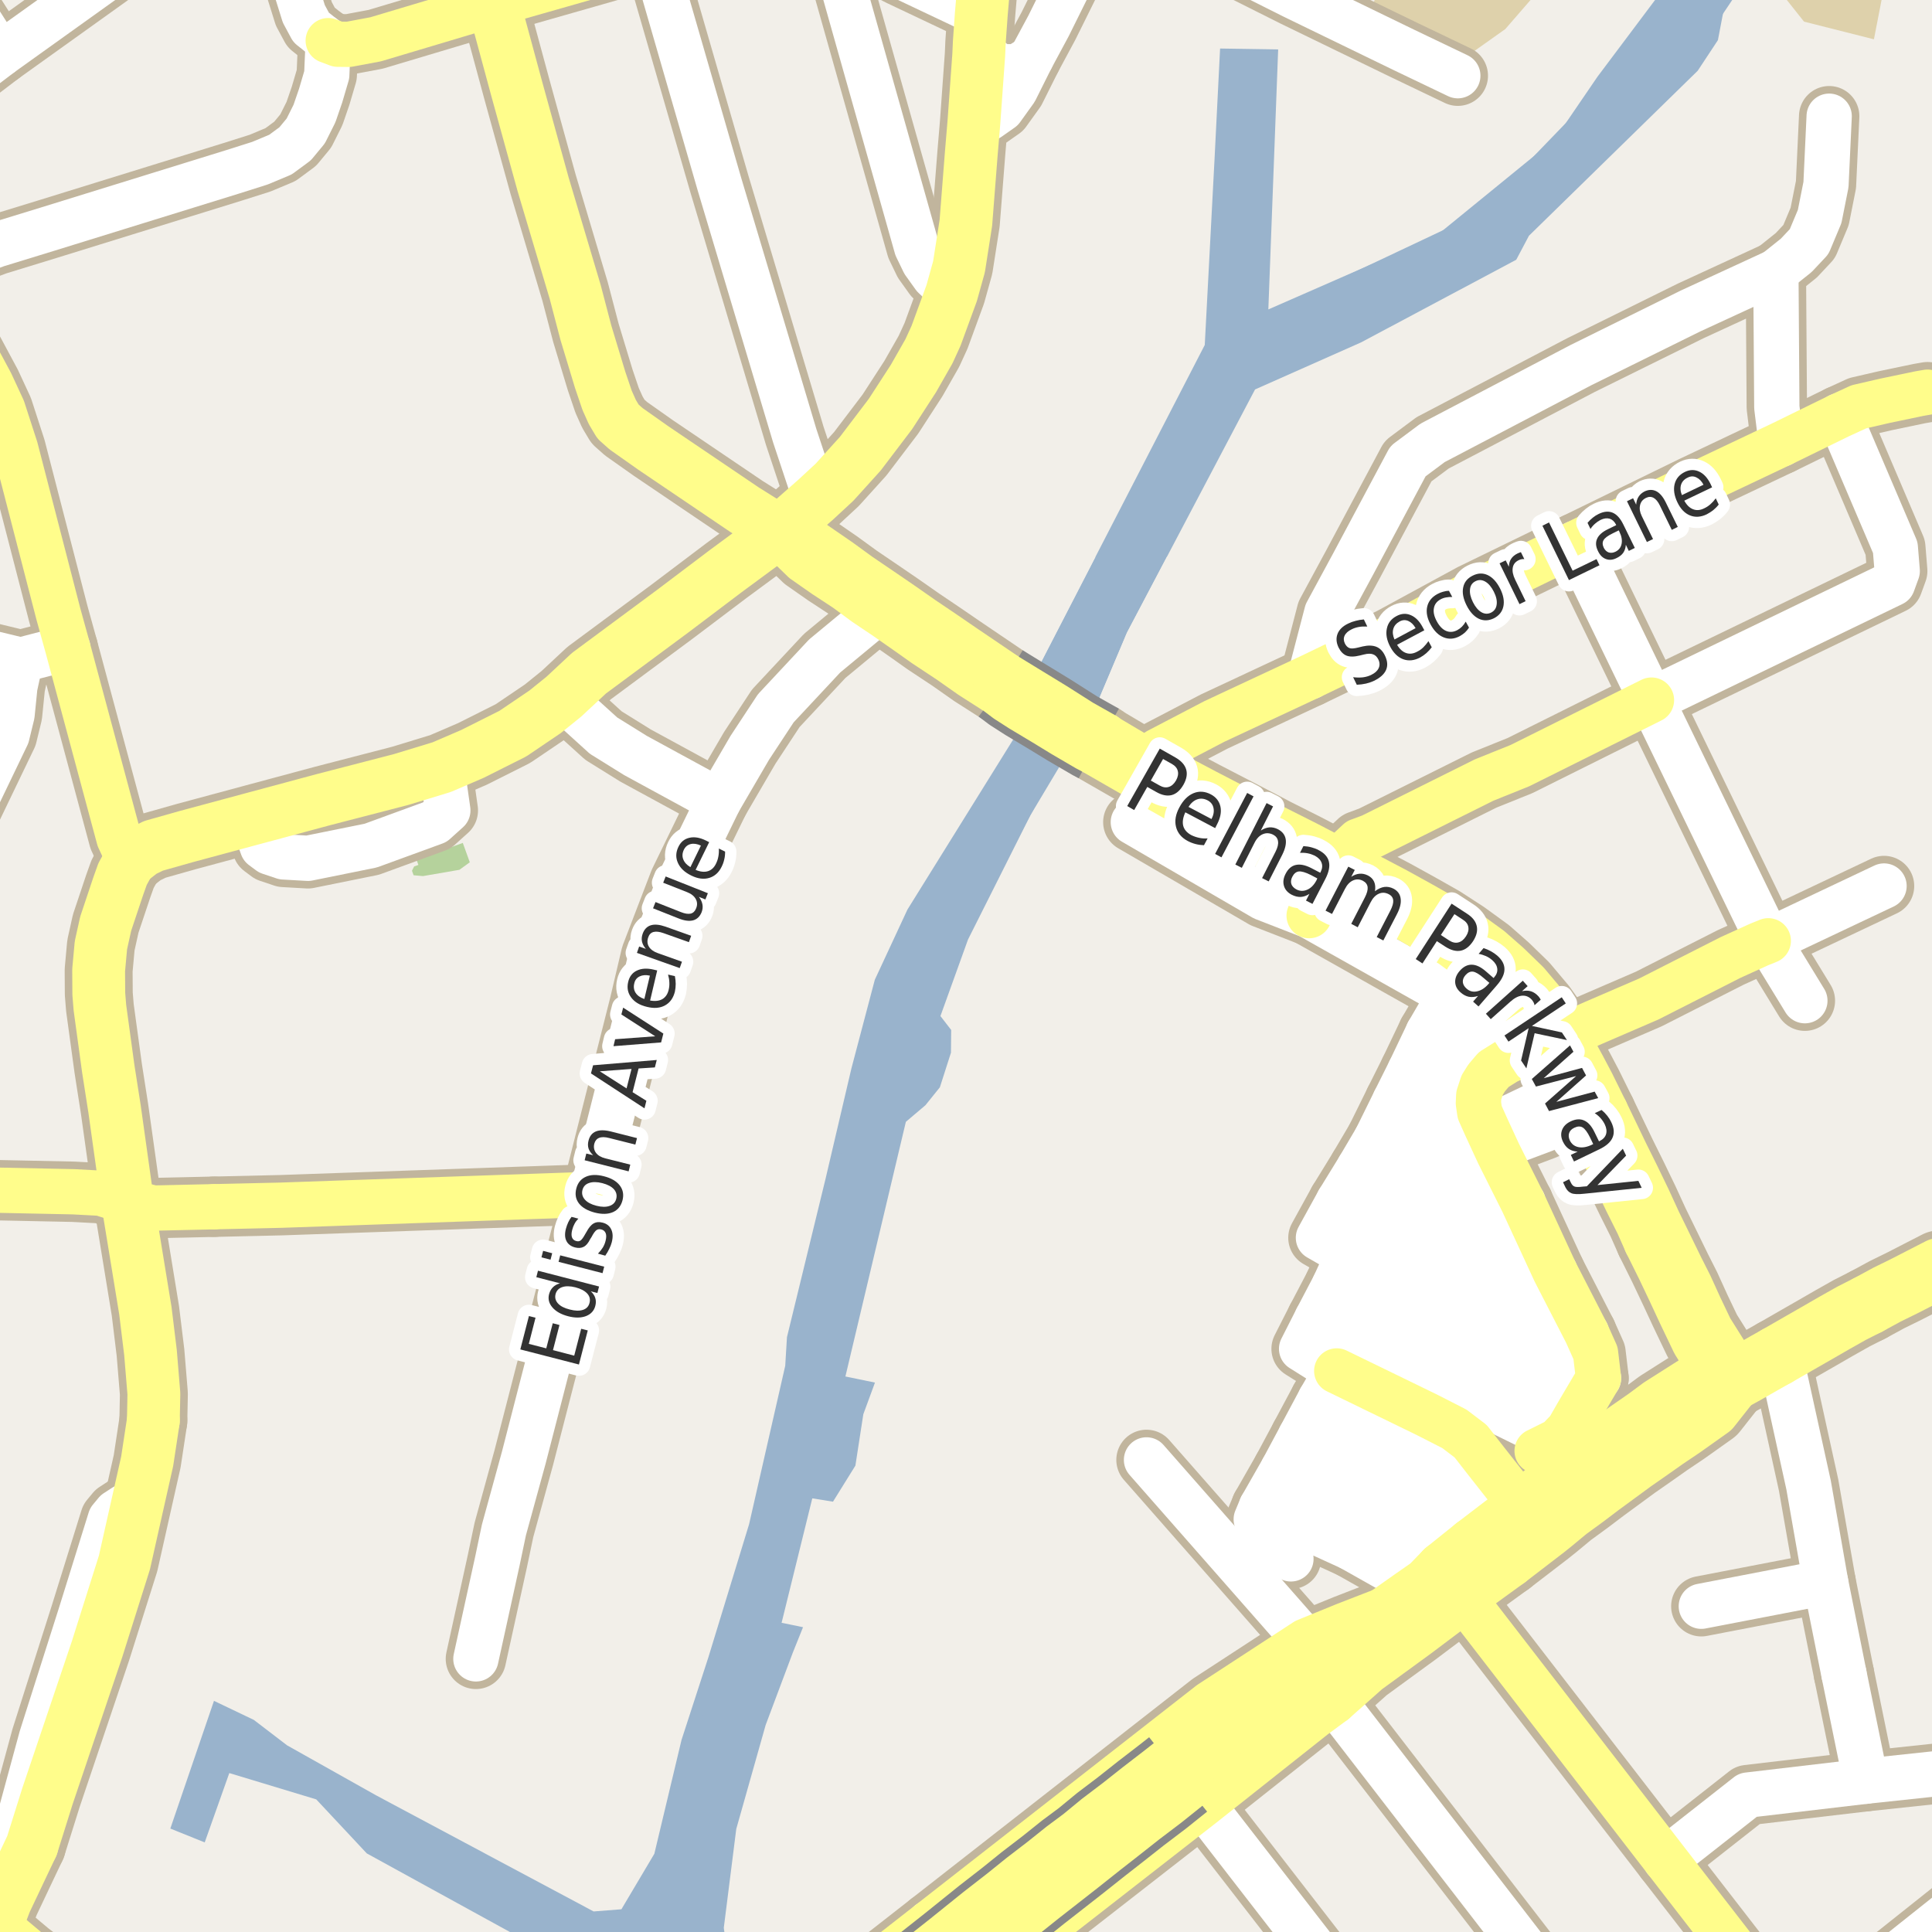 <?xml version="1.0" encoding="UTF-8"?>
<svg xmlns="http://www.w3.org/2000/svg" xmlns:xlink="http://www.w3.org/1999/xlink" width="256pt" height="256pt" viewBox="0 0 256 256" version="1.1">
<g id="surface2">
<rect x="0" y="0" width="256" height="256" style="fill:rgb(60%,70.196%,80%);fill-opacity:1;stroke:none;"/>
<path style=" stroke:none;fill-rule:evenodd;fill:rgb(94.902%,93.725%,91.373%);fill-opacity:1;" d="M 259 259 L 96.41 259 L 95.906 255.449 L 97.559 242.344 L 101.453 228.574 L 105.043 219.004 L 106.406 215.613 L 103.566 215.027 L 107.633 198.539 L 110.375 198.98 L 113.344 194.203 L 114.395 187.391 L 115.938 183.199 L 112.02 182.391 L 120.031 148.648 L 122.629 146.445 L 124.539 144.07 L 126.008 139.484 L 126.035 136.473 L 124.613 134.633 L 128.266 124.492 L 136.547 108 L 140.59 101.238 L 145.344 93.273 L 149.336 83.816 L 154.613 73.797 L 259 73.797 Z M 259 259 "/>
<path style=" stroke:none;fill-rule:evenodd;fill:rgb(94.902%,93.725%,91.373%);fill-opacity:1;" d="M 137.93 87.785 L 134.215 98.047 L 120.242 120.52 L 115.918 129.82 L 112.816 141.574 L 109.406 156.125 L 104.277 177.18 L 104.047 180.973 L 99.262 201.953 L 93.863 219.602 L 90.305 230.551 L 86.703 245.637 L 82.34 252.988 L 78.656 253.277 L 49.828 237.887 L 38.039 231.266 L 33.633 227.895 L 28.352 225.371 L 22.57 242.293 L 27.125 244.129 L 30.383 234.941 L 41.902 238.426 L 48.602 245.586 L 68.492 256.508 L 71.602 259 L 259 259 L -4 259 L -4 73.797 L 145.148 73.797 Z M 137.93 87.785 "/>
<path style=" stroke:none;fill-rule:evenodd;fill:rgb(94.902%,93.725%,91.373%);fill-opacity:1;" d="M 259 -4 L 259 94.73 L 144.473 94.73 L 145.344 93.273 L 149.336 83.816 L 166.301 51.605 L 180.352 45.367 L 200.91 34.418 L 202.594 31.238 L 224.953 9.379 L 227.633 5.32 L 229.164 -2.719 L 227.895 -2.953 L 226.676 -3.184 L 220.758 -1.938 L 211.672 10.168 L 206.039 18.414 L 190.266 31.277 L 168.062 41 L 169.363 6.547 L 161.668 6.43 L 160.938 20.98 L 159.637 45.711 L 137.93 87.785 L 135.418 94.73 L -4 94.73 L -4 -4 Z M 259 -4 "/>
<path style=" stroke:none;fill-rule:evenodd;fill:rgb(87.059%,81.961%,67.059%);fill-opacity:1;" d="M 193.695 7.941 L 199.461 3.852 L 206.273 -4 L 183.824 -4 L 181.43 1.734 Z M 193.695 7.941 "/>
<path style=" stroke:none;fill-rule:evenodd;fill:rgb(87.059%,81.961%,67.059%);fill-opacity:1;" d="M 234.352 -4 L 235.789 -1.227 L 239.043 2.867 L 248.305 5.207 L 250.094 -4 Z M 234.352 -4 "/>
<path style=" stroke:none;fill-rule:evenodd;fill:rgb(70.98%,82.353%,61.176%);fill-opacity:1;" d="M 54.59 115.379 L 54.805 115.977 L 56.051 116.086 L 60.875 115.254 L 62.25 114.258 L 61.324 111.691 L 59.824 112.23 L 55.051 113.523 L 55.441 114.605 L 54.871 114.812 Z M 54.59 115.379 "/>
<path style="fill:none;stroke-width:6;stroke-linecap:round;stroke-linejoin:round;stroke:rgb(60%,70.196%,80%);stroke-opacity:1;stroke-miterlimit:10;" d="M 227.895 -2.953 L 222.562 5 L 197.684 30.766 L 163.934 46.707 L 142.375 88 L 136.004 102.75 L 118.754 134.062 L 108.004 182.25 L 87.504 259.812 L 88.402 262 "/>
<path style="fill:none;stroke-width:8;stroke-linecap:round;stroke-linejoin:round;stroke:rgb(75.686%,70.98%,61.569%);stroke-opacity:1;stroke-miterlimit:10;" d="M 196.551 141.289 L 194.23 140.102 L 191.316 137.938 L 189.23 136.836 "/>
<path style="fill:none;stroke-width:8;stroke-linecap:round;stroke-linejoin:round;stroke:rgb(75.686%,70.98%,61.569%);stroke-opacity:1;stroke-miterlimit:10;" d="M 234.305 124.66 L 239.156 132.598 "/>
<path style="fill:none;stroke-width:8;stroke-linecap:round;stroke-linejoin:round;stroke:rgb(75.686%,70.98%,61.569%);stroke-opacity:1;stroke-miterlimit:10;" d="M 129.707 262.215 L 123.156 254.793 "/>
<path style="fill:none;stroke-width:8;stroke-linecap:round;stroke-linejoin:round;stroke:rgb(75.686%,70.98%,61.569%);stroke-opacity:1;stroke-miterlimit:10;" d="M 186.824 141.879 L 188.844 142.887 L 192.852 146.09 L 196.074 147.398 "/>
<path style="fill:none;stroke-width:8;stroke-linecap:round;stroke-linejoin:round;stroke:rgb(75.686%,70.98%,61.569%);stroke-opacity:1;stroke-miterlimit:10;" d="M 184.828 145.875 L 195.48 151.293 L 198.559 152.84 "/>
<path style="fill:none;stroke-width:8;stroke-linecap:round;stroke-linejoin:round;stroke:rgb(75.686%,70.98%,61.569%);stroke-opacity:1;stroke-miterlimit:10;" d="M 249.645 117.402 L 234.305 124.66 "/>
<path style="fill:none;stroke-width:8;stroke-linecap:round;stroke-linejoin:round;stroke:rgb(75.686%,70.98%,61.569%);stroke-opacity:1;stroke-miterlimit:10;" d="M 196.926 149.301 L 199.438 148.375 L 203.477 146.453 L 204.688 149.656 L 201.188 150.973 L 198.285 152.297 "/>
<path style="fill:none;stroke-width:8;stroke-linecap:round;stroke-linejoin:round;stroke:rgb(75.686%,70.98%,61.569%);stroke-opacity:1;stroke-miterlimit:10;" d="M 167.141 199.684 L 170 194.672 L 172.336 190.309 L 174.938 185.434 L 177.125 181.656 "/>
<path style="fill:none;stroke-width:8;stroke-linecap:round;stroke-linejoin:round;stroke:rgb(75.686%,70.98%,61.569%);stroke-opacity:1;stroke-miterlimit:10;" d="M 182.367 150.867 L 198.984 158.895 L 201.809 159.332 "/>
<path style="fill:none;stroke-width:8;stroke-linecap:round;stroke-linejoin:round;stroke:rgb(75.686%,70.98%,61.569%);stroke-opacity:1;stroke-miterlimit:10;" d="M 170 194.672 L 181.168 200.391 L 189.48 204.707 "/>
<path style="fill:none;stroke-width:8;stroke-linecap:round;stroke-linejoin:round;stroke:rgb(75.686%,70.98%,61.569%);stroke-opacity:1;stroke-miterlimit:10;" d="M 235.312 35.992 L 238.016 33.832 L 239.719 32.016 L 241.113 28.688 L 241.953 24.461 L 242.375 15.398 "/>
<path style="fill:none;stroke-width:8;stroke-linecap:round;stroke-linejoin:round;stroke:rgb(75.686%,70.98%,61.569%);stroke-opacity:1;stroke-miterlimit:10;" d="M 172.336 190.309 L 183.559 195.66 L 193.512 201.176 "/>
<path style="fill:none;stroke-width:8;stroke-linecap:round;stroke-linejoin:round;stroke:rgb(75.686%,70.98%,61.569%);stroke-opacity:1;stroke-miterlimit:10;" d="M 180.102 154.711 L 196.484 163.793 L 197.414 164.266 L 198.977 164.832 L 200.461 165.219 L 204.82 167.82 L 206.043 168.496 "/>
<path style="fill:none;stroke-width:8;stroke-linecap:round;stroke-linejoin:round;stroke:rgb(75.686%,70.98%,61.569%);stroke-opacity:1;stroke-miterlimit:10;" d="M 174.5 174.727 L 189.676 182.645 L 206.434 190.887 "/>
<path style="fill:none;stroke-width:8;stroke-linecap:round;stroke-linejoin:round;stroke:rgb(75.686%,70.98%,61.569%);stroke-opacity:1;stroke-miterlimit:10;" d="M 58.523 101.652 L 59.34 107.387 L 57.605 108.949 L 49.125 112.047 L 40.812 113.73 L 37.59 113.547 L 35.719 112.922 L 34.777 112.219 L 33.434 108.492 "/>
<path style="fill:none;stroke-width:8;stroke-linecap:round;stroke-linejoin:round;stroke:rgb(75.686%,70.98%,61.569%);stroke-opacity:1;stroke-miterlimit:10;" d="M 176.816 170.309 L 192.113 178.16 L 209.207 187.027 "/>
<path style="fill:none;stroke-width:8;stroke-linecap:round;stroke-linejoin:round;stroke:rgb(75.686%,70.98%,61.569%);stroke-opacity:1;stroke-miterlimit:10;" d="M 178.652 166.285 L 194.324 173.625 L 211.812 182.621 "/>
<path style="fill:none;stroke-width:8;stroke-linecap:round;stroke-linejoin:round;stroke:rgb(75.686%,70.98%,61.569%);stroke-opacity:1;stroke-miterlimit:10;" d="M 177.367 159.164 L 196.789 169.133 L 210.223 176.625 "/>
<path style="fill:none;stroke-width:8;stroke-linecap:round;stroke-linejoin:round;stroke:rgb(75.686%,70.98%,61.569%);stroke-opacity:1;stroke-miterlimit:10;" d="M 201.809 159.332 L 199.695 163.746 L 198.977 164.832 L 196.789 169.133 L 194.324 173.625 L 192.113 178.16 L 189.676 182.645 L 187.551 186.727 L 185.68 190.855 L 183.559 195.66 L 181.168 200.391 L 178.957 205.078 "/>
<path style="fill:none;stroke-width:8;stroke-linecap:round;stroke-linejoin:round;stroke:rgb(75.686%,70.98%,61.569%);stroke-opacity:1;stroke-miterlimit:10;" d="M 177.125 181.656 L 172.469 178.727 L 174.5 174.727 L 176.816 170.309 L 178.652 166.285 L 174.699 164.012 L 177.367 159.164 L 180.102 154.711 L 182.367 150.867 L 184.828 145.875 L 186.824 141.879 L 189.23 136.836 L 192.141 131.836 "/>
<path style="fill:none;stroke-width:8;stroke-linecap:round;stroke-linejoin:round;stroke:rgb(75.686%,70.98%,61.569%);stroke-opacity:1;stroke-miterlimit:10;" d="M 150.172 108.938 L 167.445 118.984 L 173.469 121.328 L 192.141 131.836 L 195.328 133.93 L 196.125 137.953 L 196.551 141.289 L 197.93 141.719 "/>
<path style="fill:none;stroke-width:8;stroke-linecap:round;stroke-linejoin:round;stroke:rgb(75.686%,70.98%,61.569%);stroke-opacity:1;stroke-miterlimit:10;" d="M 174.938 185.434 L 185.68 190.855 L 190.961 194.328 L 195.254 199.645 L 193.512 201.176 L 189.48 204.707 L 186.633 207.207 L 184.008 207.926 L 178.957 205.078 L 167.141 199.684 L 166.457 201.32 L 171.055 206.559 "/>
<path style="fill:none;stroke-width:9;stroke-linecap:round;stroke-linejoin:round;stroke:rgb(75.686%,70.98%,61.569%);stroke-opacity:1;stroke-miterlimit:10;" d="M 4.227 244.566 L 2.48 246.488 L -0.145 249.371 L -1.078 249.953 L -3.297 250.297 L -4.531 250.027 L -8.98 247.754 "/>
<path style="fill:none;stroke-width:8;stroke-linecap:round;stroke-linejoin:round;stroke:rgb(75.686%,70.98%,61.569%);stroke-opacity:1;stroke-miterlimit:10;" d="M 136.652 7.68 L 134.758 8.859 L 132.562 8.828 L 131.043 7.824 L 129.762 5.602 "/>
<path style="fill:none;stroke-width:8;stroke-linecap:round;stroke-linejoin:round;stroke:rgb(75.686%,70.98%,61.569%);stroke-opacity:1;stroke-miterlimit:10;" d="M 247.242 236.016 L 244.336 221.812 "/>
<path style="fill:none;stroke-width:8;stroke-linecap:round;stroke-linejoin:round;stroke:rgb(75.686%,70.98%,61.569%);stroke-opacity:1;stroke-miterlimit:10;" d="M 241.906 209.66 L 225.434 212.836 "/>
<path style="fill:none;stroke-width:8;stroke-linecap:round;stroke-linejoin:round;stroke:rgb(75.686%,70.98%,61.569%);stroke-opacity:1;stroke-miterlimit:10;" d="M 0.059 7.199 L -9 -7.035 "/>
<path style="fill:none;stroke-width:8;stroke-linecap:round;stroke-linejoin:round;stroke:rgb(75.686%,70.98%,61.569%);stroke-opacity:1;stroke-miterlimit:10;" d="M 236.039 58.844 L 235.438 53.973 L 235.312 35.992 "/>
<path style="fill:none;stroke-width:8;stroke-linecap:round;stroke-linejoin:round;stroke:rgb(75.686%,70.98%,61.569%);stroke-opacity:1;stroke-miterlimit:10;" d="M 95.25 106.121 L 84.203 100.105 L 79.969 97.473 L 76.52 94.344 L 74.703 92.32 "/>
<path style="fill:none;stroke-width:8;stroke-linecap:round;stroke-linejoin:round;stroke:rgb(75.686%,70.98%,61.569%);stroke-opacity:1;stroke-miterlimit:10;" d="M 110.559 -9 L 111.375 -8.043 L 114.605 -5.559 L 119.281 -3.188 L 128.324 1.094 L 130.031 1.824 "/>
<path style="fill:none;stroke-width:8;stroke-linecap:round;stroke-linejoin:round;stroke:rgb(75.686%,70.98%,61.569%);stroke-opacity:1;stroke-miterlimit:10;" d="M 151.918 193.445 L 173.02 217.457 "/>
<path style="fill:none;stroke-width:8;stroke-linecap:round;stroke-linejoin:round;stroke:rgb(75.686%,70.98%,61.569%);stroke-opacity:1;stroke-miterlimit:10;" d="M 245.055 264 L 264 248.926 "/>
<path style="fill:none;stroke-width:8;stroke-linecap:round;stroke-linejoin:round;stroke:rgb(75.686%,70.98%,61.569%);stroke-opacity:1;stroke-miterlimit:10;" d="M 244.336 221.812 L 241.906 209.66 L 239.648 196.777 L 236.559 182.719 L 235.434 179.688 "/>
<path style="fill:none;stroke-width:8;stroke-linecap:round;stroke-linejoin:round;stroke:rgb(75.686%,70.98%,61.569%);stroke-opacity:1;stroke-miterlimit:10;" d="M -9 14.113 L 0.059 7.199 L 14.785 -3.344 L 16.836 -4.637 "/>
<path style="fill:none;stroke-width:8;stroke-linecap:round;stroke-linejoin:round;stroke:rgb(75.686%,70.98%,61.569%);stroke-opacity:1;stroke-miterlimit:10;" d="M 220.68 246.434 L 231.594 237.855 L 247.242 236.016 L 264 234.23 "/>
<path style="fill:none;stroke-width:8;stroke-linecap:round;stroke-linejoin:round;stroke:rgb(75.686%,70.98%,61.569%);stroke-opacity:1;stroke-miterlimit:10;" d="M 18.25 199.191 L 16.531 199.625 L 15.371 200.379 L 14.621 201.285 L 10.746 213.723 L 5.496 230.223 L 2.309 241.941 L 2.094 244.312 L 2.48 246.488 L 2.738 247.703 "/>
<path style="fill:none;stroke-width:8;stroke-linecap:round;stroke-linejoin:round;stroke:rgb(75.686%,70.98%,61.569%);stroke-opacity:1;stroke-miterlimit:10;" d="M 126.105 38.828 L 123.762 36.621 L 122.426 34.754 L 121.465 32.766 L 111.211 -3.551 L 109.352 -9 "/>
<path style="fill:none;stroke-width:8;stroke-linecap:round;stroke-linejoin:round;stroke:rgb(75.686%,70.98%,61.569%);stroke-opacity:1;stroke-miterlimit:10;" d="M 208.762 71.992 L 218.828 92.766 L 234.305 124.66 "/>
<path style="fill:none;stroke-width:8;stroke-linecap:round;stroke-linejoin:round;stroke:rgb(75.686%,70.98%,61.569%);stroke-opacity:1;stroke-miterlimit:10;" d="M 218.828 92.766 L 250.785 77.328 L 251.391 75.664 L 251.137 72.551 L 243.691 55.105 "/>
<path style="fill:none;stroke-width:8;stroke-linecap:round;stroke-linejoin:round;stroke:rgb(75.686%,70.98%,61.569%);stroke-opacity:1;stroke-miterlimit:10;" d="M -9 34.922 L -6.852 34.832 L -0.434 32.43 L 6.375 30.34 L 30.793 22.781 L 34.453 21.621 L 37.168 20.484 L 39.109 19.051 L 40.512 17.355 L 41.668 15.047 L 42.484 12.676 L 43.297 9.918 L 43.492 5.387 "/>
<path style="fill:none;stroke-width:8;stroke-linecap:round;stroke-linejoin:round;stroke:rgb(75.686%,70.98%,61.569%);stroke-opacity:1;stroke-miterlimit:10;" d="M -9 118.094 L 0.922 97.457 L 1.598 94.684 L 1.969 91.004 L 2.738 87.477 "/>
<path style="fill:none;stroke-width:8;stroke-linecap:round;stroke-linejoin:round;stroke:rgb(75.686%,70.98%,61.569%);stroke-opacity:1;stroke-miterlimit:10;" d="M 206.535 264 L 176.781 225.457 "/>
<path style="fill:none;stroke-width:8;stroke-linecap:round;stroke-linejoin:round;stroke:rgb(75.686%,70.98%,61.569%);stroke-opacity:1;stroke-miterlimit:10;" d="M 129.039 16.32 L 130.953 15.688 L 132.727 14.445 L 134.523 11.945 L 136.652 7.68 L 138.941 3.422 L 145.098 -9 M 154.418 -9 L 171.488 -0.445 L 186.035 6.617 L 193.168 10.031 "/>
<path style="fill:none;stroke-width:8;stroke-linecap:round;stroke-linejoin:round;stroke:rgb(75.686%,70.98%,61.569%);stroke-opacity:1;stroke-miterlimit:10;" d="M 235.312 35.992 L 224.012 41.203 L 209.473 48.383 L 189.828 58.68 L 186.566 61.113 L 179.344 74.648 L 175.812 81.18 L 173.598 89.668 "/>
<path style="fill:none;stroke-width:8;stroke-linecap:round;stroke-linejoin:round;stroke:rgb(75.686%,70.98%,61.569%);stroke-opacity:1;stroke-miterlimit:10;" d="M -9 84.395 L -6.871 84.773 L -1.488 86.457 L 2.738 87.477 L 8.98 85.855 "/>
<path style="fill:none;stroke-width:8;stroke-linecap:round;stroke-linejoin:round;stroke:rgb(75.686%,70.98%,61.569%);stroke-opacity:1;stroke-miterlimit:10;" d="M 178.613 264 L 159.348 239.129 "/>
<path style="fill:none;stroke-width:8;stroke-linecap:round;stroke-linejoin:round;stroke:rgb(75.686%,70.98%,61.569%);stroke-opacity:1;stroke-miterlimit:10;" d="M 36.766 -9 L 38.484 -3.852 L 40.258 1.836 L 41.223 3.633 L 42.383 4.559 L 43.492 5.387 "/>
<path style="fill:none;stroke-width:8;stroke-linecap:round;stroke-linejoin:round;stroke:rgb(75.686%,70.98%,61.569%);stroke-opacity:1;stroke-miterlimit:10;" d="M 108.113 66.18 L 105.312 57.754 L 95.34 24.434 L 86.672 -5.531 L 85.715 -9 "/>
<path style="fill:none;stroke-width:8;stroke-linecap:round;stroke-linejoin:round;stroke:rgb(75.686%,70.98%,61.569%);stroke-opacity:1;stroke-miterlimit:10;" d="M 63.059 219.809 L 65.91 206.832 L 66.773 202.723 L 69.406 193.137 L 78.402 158.258 L 84.762 133.062 L 86.277 126.621 L 90.027 116.848 L 95.25 106.121 L 99.348 99.094 L 102.797 93.852 L 109.273 86.918 L 116.734 80.742 L 118.09 79.711 "/>
<path style="fill:none;stroke-width:8;stroke-linecap:round;stroke-linejoin:round;stroke:rgb(75.686%,70.98%,61.569%);stroke-opacity:1;stroke-miterlimit:10;" d="M 173.469 121.328 L 173.953 120.281 L 175.281 117.734 L 176.301 115.945 "/>
<path style="fill:none;stroke-width:8;stroke-linecap:round;stroke-linejoin:round;stroke:rgb(75.686%,70.98%,61.569%);stroke-opacity:1;stroke-miterlimit:10;" d="M 16.902 159.246 L 20.34 160.078 L 28.359 159.898 "/>
<path style="fill:none;stroke-width:8;stroke-linecap:round;stroke-linejoin:round;stroke:rgb(75.686%,70.98%,61.569%);stroke-opacity:1;stroke-miterlimit:10;" d="M 176.781 225.457 L 181.23 221.5 L 187.867 216.656 L 191.793 213.703 L 193.441 210.98 "/>
<path style="fill:none;stroke-width:8;stroke-linecap:round;stroke-linejoin:round;stroke:rgb(75.686%,70.98%,61.569%);stroke-opacity:1;stroke-miterlimit:10;" d="M 65.215 0.594 L 86.672 -5.531 "/>
<path style="fill:none;stroke-width:8;stroke-linecap:round;stroke-linejoin:round;stroke:rgb(75.686%,70.98%,61.569%);stroke-opacity:1;stroke-miterlimit:10;" d="M 43.492 5.387 L 44.75 5.859 L 46.215 5.875 L 49.777 5.207 L 65.215 0.594 "/>
<path style="fill:none;stroke-width:8;stroke-linecap:round;stroke-linejoin:round;stroke:rgb(75.686%,70.98%,61.569%);stroke-opacity:1;stroke-miterlimit:10;" d="M 205.395 138.051 L 206.926 137.438 L 208.699 136.617 L 211.113 135.551 L 218.461 132.379 L 229.316 126.867 L 233.082 125.156 L 234.305 124.66 "/>
<path style="fill:none;stroke-width:8;stroke-linecap:round;stroke-linejoin:round;stroke:rgb(75.686%,70.98%,61.569%);stroke-opacity:1;stroke-miterlimit:10;" d="M 204.762 202.551 L 201.855 200.086 L 200.734 198.445 L 196.742 193.371 L 194.871 190.969 L 192.715 189.328 L 189.184 187.527 L 187.551 186.727 L 177.125 181.656 "/>
<path style="fill:none;stroke-width:8;stroke-linecap:round;stroke-linejoin:round;stroke:rgb(75.686%,70.98%,61.569%);stroke-opacity:1;stroke-miterlimit:10;" d="M 176.301 115.945 L 177.148 114.453 L 178.508 112.848 L 180.027 111.43 L 181.684 110.816 L 196.652 103.359 L 201.406 101.445 L 218.828 92.766 "/>
<path style="fill:none;stroke-width:8;stroke-linecap:round;stroke-linejoin:round;stroke:rgb(75.686%,70.98%,61.569%);stroke-opacity:1;stroke-miterlimit:10;" d="M 28.359 159.898 L 37.223 159.695 L 78.402 158.258 "/>
<path style="fill:none;stroke-width:8;stroke-linecap:round;stroke-linejoin:round;stroke:rgb(75.686%,70.98%,61.569%);stroke-opacity:1;stroke-miterlimit:10;" d="M 16.902 159.246 L 13.379 158.109 L 9.715 157.914 L -6.672 157.574 L -9 157.375 "/>
<path style="fill:none;stroke-width:8;stroke-linecap:round;stroke-linejoin:round;stroke:rgb(75.686%,70.98%,61.569%);stroke-opacity:1;stroke-miterlimit:10;" d="M 203.676 192.254 L 206.434 190.887 L 207.82 189.438 L 209.207 187.027 L 211.812 182.621 L 211.418 179.293 L 210.223 176.625 L 206.043 168.496 L 201.809 159.332 L 198.559 152.84 L 196.926 149.301 L 196.074 147.398 L 195.895 146.176 L 195.941 145.164 L 196.402 143.762 L 196.996 142.816 L 197.93 141.719 L 199.633 140.656 L 203.965 138.656 L 205.395 138.051 "/>
<path style="fill:none;stroke-width:8;stroke-linecap:round;stroke-linejoin:round;stroke:rgb(75.686%,70.98%,61.569%);stroke-opacity:1;stroke-miterlimit:10;" d="M 234.281 264 L 220.68 246.434 L 195.375 213.664 L 193.441 210.98 L 191.488 208.164 "/>
<path style="fill:none;stroke-width:8;stroke-linecap:round;stroke-linejoin:round;stroke:rgb(75.686%,70.98%,61.569%);stroke-opacity:1;stroke-miterlimit:10;" d="M -9 36.199 L -5.863 42.113 L -1.223 50.758 L 0.363 54.18 L 2.055 59.395 L 7.734 81.352 L 8.98 85.855 L 13.27 101.805 L 15.77 111.098 L 17.176 114.117 "/>
<path style="fill:none;stroke-width:8;stroke-linecap:round;stroke-linejoin:round;stroke:rgb(75.686%,70.98%,61.569%);stroke-opacity:1;stroke-miterlimit:10;" d="M 13.102 264 L 9.562 262.531 L 6.906 260.906 L 3.953 258.672 L -0.445 254.984 "/>
<path style="fill:none;stroke-width:8;stroke-linecap:round;stroke-linejoin:round;stroke:rgb(75.686%,70.98%,61.569%);stroke-opacity:1;stroke-miterlimit:10;" d="M 150.566 102.324 L 151.434 101.07 L 153.449 99.492 L 160.898 95.602 L 173.598 89.668 L 184.188 84.574 L 194.965 78.711 L 208.762 71.992 L 224.227 64.441 L 236.039 58.844 L 243.691 55.105 L 246.297 53.906 L 249.801 53.098 L 254.336 52.152 L 255.41 51.965 "/>
<path style="fill:none;stroke-width:8;stroke-linecap:round;stroke-linejoin:round;stroke:rgb(75.686%,70.98%,61.569%);stroke-opacity:1;stroke-miterlimit:10;" d="M 187.113 211.883 L 178.207 215.34 L 173.02 217.457 L 160.355 225.719 L 123.156 254.793 L 111.375 264 M 127.426 264 L 129.707 262.215 L 159.348 239.129 L 174.137 227.41 L 176.781 225.457 "/>
<path style="fill:none;stroke-width:9;stroke-linecap:round;stroke-linejoin:round;stroke:rgb(75.686%,70.98%,61.569%);stroke-opacity:1;stroke-miterlimit:10;" d="M 212.281 147.434 L 210.484 143.797 L 209.297 141.543 L 208.176 139.496 L 206.926 137.438 "/>
<path style="fill:none;stroke-width:9;stroke-linecap:round;stroke-linejoin:round;stroke:rgb(75.686%,70.98%,61.569%);stroke-opacity:1;stroke-miterlimit:10;" d="M 218.609 164.453 L 220.359 167.984 L 221.836 171.094 L 223.137 173.891 L 224.953 177.688 L 227.188 181.285 L 229.387 183.086 "/>
<path style="fill:none;stroke-width:9;stroke-linecap:round;stroke-linejoin:round;stroke:rgb(75.686%,70.98%,61.569%);stroke-opacity:1;stroke-miterlimit:10;" d="M 133.164 90.004 L 130.344 88.094 L 127.438 86.125 L 124.656 84.219 L 121.969 82.406 L 119.172 80.453 L 118.09 79.711 L 116.406 78.562 L 113.578 76.641 L 111 74.766 L 107.031 72.031 L 103.273 70.434 "/>
<path style="fill:none;stroke-width:9;stroke-linecap:round;stroke-linejoin:round;stroke:rgb(75.686%,70.98%,61.569%);stroke-opacity:1;stroke-miterlimit:10;" d="M 103.273 70.434 L 106.824 73.887 L 109.574 75.809 L 112.391 77.656 L 114.91 79.516 L 116.734 80.742 L 117.66 81.363 L 120.664 83.461 L 122.785 84.965 L 126.105 87.164 L 128.949 89.16 L 131.699 90.918 L 132.379 91.352 "/>
<path style="fill:none;stroke-width:9;stroke-linecap:round;stroke-linejoin:round;stroke:rgb(75.686%,70.98%,61.569%);stroke-opacity:1;stroke-miterlimit:10;" d="M 229.387 183.086 L 228.773 180.477 L 226.199 176.371 L 224.793 173.422 L 223.484 170.543 L 222.27 168.141 L 220.59 164.695 L 219.277 162.008 L 217.926 159.066 L 216.43 155.969 L 214.945 152.973 L 213.473 149.906 L 212.281 147.434 "/>
<path style="fill:none;stroke-width:9;stroke-linecap:round;stroke-linejoin:round;stroke:rgb(75.686%,70.98%,61.569%);stroke-opacity:1;stroke-miterlimit:10;" d="M 206.926 137.438 L 205.234 134.648 L 204.355 133.414 L 201.977 130.586 L 199.496 128.18 L 197.125 126.098 L 194.098 123.898 L 191.082 121.941 L 188.043 120.223 L 184.746 118.402 L 180.973 116.418 L 177.148 114.453 L 172.965 112.273 L 169.047 110.301 L 166.312 108.867 L 162.012 106.633 L 159.547 105.355 L 151.434 101.07 L 146.754 98.297 L 146.051 97.824 "/>
<path style="fill:none;stroke-width:9;stroke-linecap:round;stroke-linejoin:round;stroke:rgb(75.686%,70.98%,61.569%);stroke-opacity:1;stroke-miterlimit:10;" d="M 17.176 114.117 L 16.246 115.801 L 15.676 117.395 L 14.004 122.395 L 13.371 125.254 L 13.07 128.555 L 13.09 131.691 L 13.238 133.52 L 14.344 141.602 L 15.18 146.957 L 16.902 159.246 L 19.266 173.691 L 19.941 179.215 L 20.391 184.68 L 20.32 188.242 "/>
<path style="fill:none;stroke-width:9;stroke-linecap:round;stroke-linejoin:round;stroke:rgb(75.686%,70.98%,61.569%);stroke-opacity:1;stroke-miterlimit:10;" d="M 103.273 70.434 L 96.191 75.656 L 89.133 80.988 L 78.043 89.203 L 74.703 92.32 L 72.23 94.316 L 67.961 97.207 L 62.574 99.91 L 58.523 101.652 L 53.156 103.289 L 42.859 105.957 L 33.434 108.492 L 24.688 110.848 L 20.352 112.074 L 18.879 112.789 L 17.176 114.117 "/>
<path style="fill:none;stroke-width:9;stroke-linecap:round;stroke-linejoin:round;stroke:rgb(75.686%,70.98%,61.569%);stroke-opacity:1;stroke-miterlimit:10;" d="M 145.016 99.133 L 150.566 102.324 L 156.516 105.688 L 159.375 107.203 L 162.359 108.781 L 165.516 110.438 L 167.766 111.547 L 176.301 115.945 L 180.922 118.281 L 183.609 119.75 L 186.719 121.312 L 189.516 122.938 L 192.547 124.75 L 195.234 126.719 L 197.828 128.828 L 200.578 131.578 L 201.719 132.828 L 204.266 136.125 L 205.395 138.051 L 207.047 140.859 L 208.68 143.891 L 210.137 146.812 L 211.574 149.828 L 213.07 152.891 L 214.605 156.062 L 216.031 159.016 L 217.5 161.953 L 218.609 164.453 "/>
<path style="fill:none;stroke-width:9;stroke-linecap:round;stroke-linejoin:round;stroke:rgb(75.686%,70.98%,61.569%);stroke-opacity:1;stroke-miterlimit:10;" d="M -4.863 265 L -2.246 259.422 L -1.227 257.012 L -0.445 254.984 L 0.723 251.961 L 2.738 247.703 L 4.227 244.566 L 6.285 238.012 L 12.852 218.551 L 16.488 207.039 L 18.25 199.191 L 19.5 193.637 L 20.32 188.242 "/>
<path style="fill:none;stroke-width:9;stroke-linecap:round;stroke-linejoin:round;stroke:rgb(75.686%,70.98%,61.569%);stroke-opacity:1;stroke-miterlimit:10;" d="M 62.223 -10 L 64.324 -2.703 L 65.215 0.594 L 66.23 3.488 L 68.516 11.934 L 71.969 24.434 L 76.211 38.664 L 77.637 44.102 L 79.527 50.34 L 80.445 53.047 L 81.141 54.602 L 81.895 55.867 L 82.969 56.82 L 86.574 59.363 L 98.629 67.52 L 103.273 70.434 "/>
<path style="fill:none;stroke-width:9;stroke-linecap:round;stroke-linejoin:round;stroke:rgb(75.686%,70.98%,61.569%);stroke-opacity:1;stroke-miterlimit:10;" d="M 131.027 -10 L 130.707 -6.117 L 130.375 -2.191 L 130.031 1.824 L 129.762 5.602 L 129.688 7.281 L 129.039 16.32 L 128.707 20.266 L 127.984 29.52 L 127.074 35.344 L 126.105 38.828 L 124.031 44.492 L 123.09 46.547 L 121.035 50.156 L 117.988 54.859 L 113.992 60.121 L 110.582 63.891 L 108.113 66.18 L 103.273 70.434 "/>
<path style="fill:none;stroke-width:10;stroke-linecap:round;stroke-linejoin:round;stroke:rgb(75.686%,70.98%,61.569%);stroke-opacity:1;stroke-miterlimit:10;" d="M 195.445 204.988 L 191.488 208.164 "/>
<path style="fill:none;stroke-width:10;stroke-linecap:round;stroke-linejoin:round;stroke:rgb(75.686%,70.98%,61.569%);stroke-opacity:1;stroke-miterlimit:10;" d="M 229.387 183.086 L 231.328 182.02 L 233.973 180.508 L 235.434 179.688 "/>
<path style="fill:none;stroke-width:10;stroke-linecap:round;stroke-linejoin:round;stroke:rgb(75.686%,70.98%,61.569%);stroke-opacity:1;stroke-miterlimit:10;" d="M 193.441 210.98 L 199.645 206.48 "/>
<path style="fill:none;stroke-width:10;stroke-linecap:round;stroke-linejoin:round;stroke:rgb(75.686%,70.98%,61.569%);stroke-opacity:1;stroke-miterlimit:10;" d="M 247.527 172.91 L 250.031 171.551 L 252.383 170.395 L 256.977 168.035 "/>
<path style="fill:none;stroke-width:10;stroke-linecap:round;stroke-linejoin:round;stroke:rgb(75.686%,70.98%,61.569%);stroke-opacity:1;stroke-miterlimit:10;" d="M 235.434 179.688 L 238.5 177.926 L 240.785 176.617 L 243.031 175.32 L 245.367 174.004 L 247.527 172.91 "/>
<path style="fill:none;stroke-width:10;stroke-linecap:round;stroke-linejoin:round;stroke:rgb(75.686%,70.98%,61.569%);stroke-opacity:1;stroke-miterlimit:10;" d="M 199.645 206.48 L 204.762 202.551 L 205.746 201.762 L 207.75 200.102 L 210.035 198.434 L 212.121 196.855 L 214.262 195.285 L 216.391 193.723 L 218.645 192.152 L 220.711 190.695 L 222.961 189.18 L 226.648 186.562 L 229.387 183.086 "/>
<path style="fill:none;stroke-width:10;stroke-linecap:round;stroke-linejoin:round;stroke:rgb(75.686%,70.98%,61.569%);stroke-opacity:1;stroke-miterlimit:10;" d="M 229.387 183.086 L 224.754 183.523 L 222.324 185.066 L 220.098 186.48 L 218.086 187.969 L 215.711 189.617 L 213.598 191.133 L 211.512 192.676 L 209.328 194.18 L 207.324 195.832 L 205.406 197.242 L 201.855 200.086 L 195.445 204.988 "/>
<path style="fill:none;stroke-width:10;stroke-linecap:round;stroke-linejoin:round;stroke:rgb(75.686%,70.98%,61.569%);stroke-opacity:1;stroke-miterlimit:10;" d="M 156.824 236.148 L 159.52 234.02 L 161.719 232.434 L 164.824 230.207 L 167.227 228.434 L 170.223 226.457 L 173.559 224.23 L 176.605 222.227 L 179.367 220.379 L 182.117 218.43 L 185.02 216.438 L 187.586 214.629 L 190.078 212.93 L 193.441 210.98 "/>
<path style="fill:none;stroke-width:10;stroke-linecap:round;stroke-linejoin:round;stroke:rgb(75.686%,70.98%,61.569%);stroke-opacity:1;stroke-miterlimit:10;" d="M 191.488 208.164 L 189.496 210.219 L 187.113 211.883 L 184.004 214.074 L 181.934 215.551 L 178.766 217.715 L 176.125 219.539 L 173.27 221.406 L 170.496 223.281 L 167.664 225.188 L 164.914 227.09 L 162.184 228.93 L 159.488 230.984 L 157.059 232.785 L 155.359 234.121 "/>
<path style="fill:none;stroke-width:6;stroke-linecap:round;stroke-linejoin:round;stroke:rgb(100%,100%,100%);stroke-opacity:1;stroke-miterlimit:10;" d="M 196.551 141.289 L 194.23 140.102 L 191.316 137.938 L 189.23 136.836 "/>
<path style="fill:none;stroke-width:6;stroke-linecap:round;stroke-linejoin:round;stroke:rgb(100%,100%,100%);stroke-opacity:1;stroke-miterlimit:10;" d="M 234.305 124.66 L 239.156 132.598 "/>
<path style="fill:none;stroke-width:6;stroke-linecap:round;stroke-linejoin:round;stroke:rgb(100%,100%,100%);stroke-opacity:1;stroke-miterlimit:10;" d="M 129.707 262.215 L 123.156 254.793 "/>
<path style="fill:none;stroke-width:6;stroke-linecap:round;stroke-linejoin:round;stroke:rgb(100%,100%,100%);stroke-opacity:1;stroke-miterlimit:10;" d="M 186.824 141.879 L 188.844 142.887 L 192.852 146.09 L 196.074 147.398 "/>
<path style="fill:none;stroke-width:6;stroke-linecap:round;stroke-linejoin:round;stroke:rgb(100%,100%,100%);stroke-opacity:1;stroke-miterlimit:10;" d="M 184.828 145.875 L 195.48 151.293 L 198.559 152.84 "/>
<path style="fill:none;stroke-width:6;stroke-linecap:round;stroke-linejoin:round;stroke:rgb(100%,100%,100%);stroke-opacity:1;stroke-miterlimit:10;" d="M 249.645 117.402 L 234.305 124.66 "/>
<path style="fill:none;stroke-width:6;stroke-linecap:round;stroke-linejoin:round;stroke:rgb(100%,100%,100%);stroke-opacity:1;stroke-miterlimit:10;" d="M 196.926 149.301 L 199.438 148.375 L 203.477 146.453 L 204.688 149.656 L 201.188 150.973 L 198.285 152.297 "/>
<path style="fill:none;stroke-width:6;stroke-linecap:round;stroke-linejoin:round;stroke:rgb(100%,100%,100%);stroke-opacity:1;stroke-miterlimit:10;" d="M 167.141 199.684 L 170 194.672 L 172.336 190.309 L 174.938 185.434 L 177.125 181.656 "/>
<path style="fill:none;stroke-width:6;stroke-linecap:round;stroke-linejoin:round;stroke:rgb(100%,100%,100%);stroke-opacity:1;stroke-miterlimit:10;" d="M 182.367 150.867 L 198.984 158.895 L 201.809 159.332 "/>
<path style="fill:none;stroke-width:6;stroke-linecap:round;stroke-linejoin:round;stroke:rgb(100%,100%,100%);stroke-opacity:1;stroke-miterlimit:10;" d="M 170 194.672 L 181.168 200.391 L 189.48 204.707 "/>
<path style="fill:none;stroke-width:6;stroke-linecap:round;stroke-linejoin:round;stroke:rgb(100%,100%,100%);stroke-opacity:1;stroke-miterlimit:10;" d="M 235.312 35.992 L 238.016 33.832 L 239.719 32.016 L 241.113 28.688 L 241.953 24.461 L 242.375 15.398 "/>
<path style="fill:none;stroke-width:6;stroke-linecap:round;stroke-linejoin:round;stroke:rgb(100%,100%,100%);stroke-opacity:1;stroke-miterlimit:10;" d="M 172.336 190.309 L 183.559 195.66 L 193.512 201.176 "/>
<path style="fill:none;stroke-width:6;stroke-linecap:round;stroke-linejoin:round;stroke:rgb(100%,100%,100%);stroke-opacity:1;stroke-miterlimit:10;" d="M 180.102 154.711 L 196.484 163.793 L 197.414 164.266 L 198.977 164.832 L 200.461 165.219 L 204.82 167.82 L 206.043 168.496 "/>
<path style="fill:none;stroke-width:6;stroke-linecap:round;stroke-linejoin:round;stroke:rgb(100%,100%,100%);stroke-opacity:1;stroke-miterlimit:10;" d="M 174.5 174.727 L 189.676 182.645 L 206.434 190.887 "/>
<path style="fill:none;stroke-width:6;stroke-linecap:round;stroke-linejoin:round;stroke:rgb(100%,100%,100%);stroke-opacity:1;stroke-miterlimit:10;" d="M 58.523 101.652 L 59.34 107.387 L 57.605 108.949 L 49.125 112.047 L 40.812 113.73 L 37.59 113.547 L 35.719 112.922 L 34.777 112.219 L 33.434 108.492 "/>
<path style="fill:none;stroke-width:6;stroke-linecap:round;stroke-linejoin:round;stroke:rgb(100%,100%,100%);stroke-opacity:1;stroke-miterlimit:10;" d="M 176.816 170.309 L 192.113 178.16 L 209.207 187.027 "/>
<path style="fill:none;stroke-width:6;stroke-linecap:round;stroke-linejoin:round;stroke:rgb(100%,100%,100%);stroke-opacity:1;stroke-miterlimit:10;" d="M 178.652 166.285 L 194.324 173.625 L 211.812 182.621 "/>
<path style="fill:none;stroke-width:6;stroke-linecap:round;stroke-linejoin:round;stroke:rgb(100%,100%,100%);stroke-opacity:1;stroke-miterlimit:10;" d="M 177.367 159.164 L 196.789 169.133 L 210.223 176.625 "/>
<path style="fill:none;stroke-width:6;stroke-linecap:round;stroke-linejoin:round;stroke:rgb(100%,100%,100%);stroke-opacity:1;stroke-miterlimit:10;" d="M 201.809 159.332 L 199.695 163.746 L 198.977 164.832 L 196.789 169.133 L 194.324 173.625 L 192.113 178.16 L 189.676 182.645 L 187.551 186.727 L 185.68 190.855 L 183.559 195.66 L 181.168 200.391 L 178.957 205.078 "/>
<path style="fill:none;stroke-width:6;stroke-linecap:round;stroke-linejoin:round;stroke:rgb(100%,100%,100%);stroke-opacity:1;stroke-miterlimit:10;" d="M 177.125 181.656 L 172.469 178.727 L 174.5 174.727 L 176.816 170.309 L 178.652 166.285 L 174.699 164.012 L 177.367 159.164 L 180.102 154.711 L 182.367 150.867 L 184.828 145.875 L 186.824 141.879 L 189.23 136.836 L 192.141 131.836 "/>
<path style="fill:none;stroke-width:6;stroke-linecap:round;stroke-linejoin:round;stroke:rgb(100%,100%,100%);stroke-opacity:1;stroke-miterlimit:10;" d="M 150.172 108.938 L 167.445 118.984 L 173.469 121.328 L 192.141 131.836 L 195.328 133.93 L 196.125 137.953 L 196.551 141.289 L 197.93 141.719 "/>
<path style="fill:none;stroke-width:6;stroke-linecap:round;stroke-linejoin:round;stroke:rgb(100%,100%,100%);stroke-opacity:1;stroke-miterlimit:10;" d="M 174.938 185.434 L 185.68 190.855 L 190.961 194.328 L 195.254 199.645 L 193.512 201.176 L 189.48 204.707 L 186.633 207.207 L 184.008 207.926 L 178.957 205.078 L 167.141 199.684 L 166.457 201.32 L 171.055 206.559 "/>
<path style="fill:none;stroke-width:7;stroke-linecap:round;stroke-linejoin:round;stroke:rgb(100%,99.216%,54.51%);stroke-opacity:1;stroke-miterlimit:10;" d="M 4.227 244.566 L 2.48 246.488 L -0.145 249.371 L -1.078 249.953 L -3.297 250.297 L -4.531 250.027 L -8.98 247.754 "/>
<path style="fill:none;stroke-width:6;stroke-linecap:round;stroke-linejoin:round;stroke:rgb(100%,100%,100%);stroke-opacity:1;stroke-miterlimit:10;" d="M 136.652 7.68 L 134.758 8.859 L 132.562 8.828 L 131.043 7.824 L 129.762 5.602 "/>
<path style="fill:none;stroke-width:6;stroke-linecap:round;stroke-linejoin:round;stroke:rgb(100%,100%,100%);stroke-opacity:1;stroke-miterlimit:10;" d="M 247.242 236.016 L 244.336 221.812 "/>
<path style="fill:none;stroke-width:6;stroke-linecap:round;stroke-linejoin:round;stroke:rgb(100%,100%,100%);stroke-opacity:1;stroke-miterlimit:10;" d="M 241.906 209.66 L 225.434 212.836 "/>
<path style="fill:none;stroke-width:6;stroke-linecap:round;stroke-linejoin:round;stroke:rgb(100%,100%,100%);stroke-opacity:1;stroke-miterlimit:10;" d="M 0.059 7.199 L -9 -7.035 "/>
<path style="fill:none;stroke-width:6;stroke-linecap:round;stroke-linejoin:round;stroke:rgb(100%,100%,100%);stroke-opacity:1;stroke-miterlimit:10;" d="M 236.039 58.844 L 235.438 53.973 L 235.312 35.992 "/>
<path style="fill:none;stroke-width:6;stroke-linecap:round;stroke-linejoin:round;stroke:rgb(100%,100%,100%);stroke-opacity:1;stroke-miterlimit:10;" d="M 95.25 106.121 L 84.203 100.105 L 79.969 97.473 L 76.52 94.344 L 74.703 92.32 "/>
<path style="fill:none;stroke-width:6;stroke-linecap:round;stroke-linejoin:round;stroke:rgb(100%,100%,100%);stroke-opacity:1;stroke-miterlimit:10;" d="M 110.559 -9 L 111.375 -8.043 L 114.605 -5.559 L 119.281 -3.188 L 128.324 1.094 L 130.031 1.824 "/>
<path style="fill:none;stroke-width:6;stroke-linecap:round;stroke-linejoin:round;stroke:rgb(100%,100%,100%);stroke-opacity:1;stroke-miterlimit:10;" d="M 151.918 193.445 L 173.02 217.457 "/>
<path style="fill:none;stroke-width:6;stroke-linecap:round;stroke-linejoin:round;stroke:rgb(100%,100%,100%);stroke-opacity:1;stroke-miterlimit:10;" d="M 245.055 264 L 264 248.926 "/>
<path style="fill:none;stroke-width:6;stroke-linecap:round;stroke-linejoin:round;stroke:rgb(100%,100%,100%);stroke-opacity:1;stroke-miterlimit:10;" d="M 244.336 221.812 L 241.906 209.66 L 239.648 196.777 L 236.559 182.719 L 235.434 179.688 "/>
<path style="fill:none;stroke-width:6;stroke-linecap:round;stroke-linejoin:round;stroke:rgb(100%,100%,100%);stroke-opacity:1;stroke-miterlimit:10;" d="M -9 14.113 L 0.059 7.199 L 14.785 -3.344 L 16.836 -4.637 "/>
<path style="fill:none;stroke-width:6;stroke-linecap:round;stroke-linejoin:round;stroke:rgb(100%,100%,100%);stroke-opacity:1;stroke-miterlimit:10;" d="M 220.68 246.434 L 231.594 237.855 L 247.242 236.016 L 264 234.23 "/>
<path style="fill:none;stroke-width:6;stroke-linecap:round;stroke-linejoin:round;stroke:rgb(100%,100%,100%);stroke-opacity:1;stroke-miterlimit:10;" d="M 18.25 199.191 L 16.531 199.625 L 15.371 200.379 L 14.621 201.285 L 10.746 213.723 L 5.496 230.223 L 2.309 241.941 L 2.094 244.312 L 2.48 246.488 L 2.738 247.703 "/>
<path style="fill:none;stroke-width:6;stroke-linecap:round;stroke-linejoin:round;stroke:rgb(100%,100%,100%);stroke-opacity:1;stroke-miterlimit:10;" d="M 126.105 38.828 L 123.762 36.621 L 122.426 34.754 L 121.465 32.766 L 111.211 -3.551 L 109.352 -9 "/>
<path style="fill:none;stroke-width:6;stroke-linecap:round;stroke-linejoin:round;stroke:rgb(100%,100%,100%);stroke-opacity:1;stroke-miterlimit:10;" d="M 208.762 71.992 L 218.828 92.766 L 234.305 124.66 "/>
<path style="fill:none;stroke-width:6;stroke-linecap:round;stroke-linejoin:round;stroke:rgb(100%,100%,100%);stroke-opacity:1;stroke-miterlimit:10;" d="M 218.828 92.766 L 250.785 77.328 L 251.391 75.664 L 251.137 72.551 L 243.691 55.105 "/>
<path style="fill:none;stroke-width:6;stroke-linecap:round;stroke-linejoin:round;stroke:rgb(100%,100%,100%);stroke-opacity:1;stroke-miterlimit:10;" d="M -9 34.922 L -6.852 34.832 L -0.434 32.43 L 6.375 30.34 L 30.793 22.781 L 34.453 21.621 L 37.168 20.484 L 39.109 19.051 L 40.512 17.355 L 41.668 15.047 L 42.484 12.676 L 43.297 9.918 L 43.492 5.387 "/>
<path style="fill:none;stroke-width:6;stroke-linecap:round;stroke-linejoin:round;stroke:rgb(100%,100%,100%);stroke-opacity:1;stroke-miterlimit:10;" d="M -9 118.094 L 0.922 97.457 L 1.598 94.684 L 1.969 91.004 L 2.738 87.477 "/>
<path style="fill:none;stroke-width:6;stroke-linecap:round;stroke-linejoin:round;stroke:rgb(100%,100%,100%);stroke-opacity:1;stroke-miterlimit:10;" d="M 206.535 264 L 176.781 225.457 "/>
<path style="fill:none;stroke-width:6;stroke-linecap:round;stroke-linejoin:round;stroke:rgb(100%,100%,100%);stroke-opacity:1;stroke-miterlimit:10;" d="M 129.039 16.32 L 130.953 15.688 L 132.727 14.445 L 134.523 11.945 L 136.652 7.68 L 138.941 3.422 L 145.098 -9 M 154.418 -9 L 171.488 -0.445 L 186.035 6.617 L 193.168 10.031 "/>
<path style="fill:none;stroke-width:6;stroke-linecap:round;stroke-linejoin:round;stroke:rgb(100%,100%,100%);stroke-opacity:1;stroke-miterlimit:10;" d="M 235.312 35.992 L 224.012 41.203 L 209.473 48.383 L 189.828 58.68 L 186.566 61.113 L 179.344 74.648 L 175.812 81.18 L 173.598 89.668 "/>
<path style="fill:none;stroke-width:6;stroke-linecap:round;stroke-linejoin:round;stroke:rgb(100%,100%,100%);stroke-opacity:1;stroke-miterlimit:10;" d="M -9 84.395 L -6.871 84.773 L -1.488 86.457 L 2.738 87.477 L 8.98 85.855 "/>
<path style="fill:none;stroke-width:6;stroke-linecap:round;stroke-linejoin:round;stroke:rgb(100%,100%,100%);stroke-opacity:1;stroke-miterlimit:10;" d="M 178.613 264 L 159.348 239.129 "/>
<path style="fill:none;stroke-width:6;stroke-linecap:round;stroke-linejoin:round;stroke:rgb(100%,100%,100%);stroke-opacity:1;stroke-miterlimit:10;" d="M 36.766 -9 L 38.484 -3.852 L 40.258 1.836 L 41.223 3.633 L 42.383 4.559 L 43.492 5.387 "/>
<path style="fill:none;stroke-width:6;stroke-linecap:round;stroke-linejoin:round;stroke:rgb(100%,100%,100%);stroke-opacity:1;stroke-miterlimit:10;" d="M 108.113 66.18 L 105.312 57.754 L 95.34 24.434 L 86.672 -5.531 L 85.715 -9 "/>
<path style="fill:none;stroke-width:6;stroke-linecap:round;stroke-linejoin:round;stroke:rgb(100%,100%,100%);stroke-opacity:1;stroke-miterlimit:10;" d="M 63.059 219.809 L 65.91 206.832 L 66.773 202.723 L 69.406 193.137 L 78.402 158.258 L 84.762 133.062 L 86.277 126.621 L 90.027 116.848 L 95.25 106.121 L 99.348 99.094 L 102.797 93.852 L 109.273 86.918 L 116.734 80.742 L 118.09 79.711 "/>
<path style="fill:none;stroke-width:6;stroke-linecap:round;stroke-linejoin:round;stroke:rgb(100%,99.216%,54.51%);stroke-opacity:1;stroke-miterlimit:10;" d="M 173.469 121.328 L 173.953 120.281 L 175.281 117.734 L 176.301 115.945 "/>
<path style="fill:none;stroke-width:6;stroke-linecap:round;stroke-linejoin:round;stroke:rgb(100%,99.216%,54.51%);stroke-opacity:1;stroke-miterlimit:10;" d="M 16.902 159.246 L 20.34 160.078 L 28.359 159.898 "/>
<path style="fill:none;stroke-width:6;stroke-linecap:round;stroke-linejoin:round;stroke:rgb(100%,99.216%,54.51%);stroke-opacity:1;stroke-miterlimit:10;" d="M 176.781 225.457 L 181.23 221.5 L 187.867 216.656 L 191.793 213.703 L 193.441 210.98 "/>
<path style="fill:none;stroke-width:6;stroke-linecap:round;stroke-linejoin:round;stroke:rgb(100%,99.216%,54.51%);stroke-opacity:1;stroke-miterlimit:10;" d="M 65.215 0.594 L 86.672 -5.531 "/>
<path style="fill:none;stroke-width:6;stroke-linecap:round;stroke-linejoin:round;stroke:rgb(100%,99.216%,54.51%);stroke-opacity:1;stroke-miterlimit:10;" d="M 43.492 5.387 L 44.75 5.859 L 46.215 5.875 L 49.777 5.207 L 65.215 0.594 "/>
<path style="fill:none;stroke-width:6;stroke-linecap:round;stroke-linejoin:round;stroke:rgb(100%,99.216%,54.51%);stroke-opacity:1;stroke-miterlimit:10;" d="M 205.395 138.051 L 206.926 137.438 L 208.699 136.617 L 211.113 135.551 L 218.461 132.379 L 229.316 126.867 L 233.082 125.156 L 234.305 124.66 "/>
<path style="fill:none;stroke-width:6;stroke-linecap:round;stroke-linejoin:round;stroke:rgb(100%,99.216%,54.51%);stroke-opacity:1;stroke-miterlimit:10;" d="M 204.762 202.551 L 201.855 200.086 L 200.734 198.445 L 196.742 193.371 L 194.871 190.969 L 192.715 189.328 L 189.184 187.527 L 187.551 186.727 L 177.125 181.656 "/>
<path style="fill:none;stroke-width:6;stroke-linecap:round;stroke-linejoin:round;stroke:rgb(100%,99.216%,54.51%);stroke-opacity:1;stroke-miterlimit:10;" d="M 176.301 115.945 L 177.148 114.453 L 178.508 112.848 L 180.027 111.43 L 181.684 110.816 L 196.652 103.359 L 201.406 101.445 L 218.828 92.766 "/>
<path style="fill:none;stroke-width:6;stroke-linecap:round;stroke-linejoin:round;stroke:rgb(100%,99.216%,54.51%);stroke-opacity:1;stroke-miterlimit:10;" d="M 28.359 159.898 L 37.223 159.695 L 78.402 158.258 "/>
<path style="fill:none;stroke-width:6;stroke-linecap:round;stroke-linejoin:round;stroke:rgb(100%,99.216%,54.51%);stroke-opacity:1;stroke-miterlimit:10;" d="M 16.902 159.246 L 13.379 158.109 L 9.715 157.914 L -6.672 157.574 L -9 157.375 "/>
<path style="fill:none;stroke-width:6;stroke-linecap:round;stroke-linejoin:round;stroke:rgb(100%,99.216%,54.51%);stroke-opacity:1;stroke-miterlimit:10;" d="M 203.676 192.254 L 206.434 190.887 L 207.82 189.438 L 209.207 187.027 L 211.812 182.621 L 211.418 179.293 L 210.223 176.625 L 206.043 168.496 L 201.809 159.332 L 198.559 152.84 L 196.926 149.301 L 196.074 147.398 L 195.895 146.176 L 195.941 145.164 L 196.402 143.762 L 196.996 142.816 L 197.93 141.719 L 199.633 140.656 L 203.965 138.656 L 205.395 138.051 "/>
<path style="fill:none;stroke-width:6;stroke-linecap:round;stroke-linejoin:round;stroke:rgb(100%,99.216%,54.51%);stroke-opacity:1;stroke-miterlimit:10;" d="M 234.281 264 L 220.68 246.434 L 195.375 213.664 L 193.441 210.98 L 191.488 208.164 "/>
<path style="fill:none;stroke-width:6;stroke-linecap:round;stroke-linejoin:round;stroke:rgb(100%,99.216%,54.51%);stroke-opacity:1;stroke-miterlimit:10;" d="M -9 36.199 L -5.863 42.113 L -1.223 50.758 L 0.363 54.18 L 2.055 59.395 L 7.734 81.352 L 8.98 85.855 L 13.27 101.805 L 15.77 111.098 L 17.176 114.117 "/>
<path style="fill:none;stroke-width:6;stroke-linecap:round;stroke-linejoin:round;stroke:rgb(100%,99.216%,54.51%);stroke-opacity:1;stroke-miterlimit:10;" d="M 13.102 264 L 9.562 262.531 L 6.906 260.906 L 3.953 258.672 L -0.445 254.984 "/>
<path style="fill:none;stroke-width:6;stroke-linecap:round;stroke-linejoin:round;stroke:rgb(100%,99.216%,54.51%);stroke-opacity:1;stroke-miterlimit:10;" d="M 150.566 102.324 L 151.434 101.07 L 153.449 99.492 L 160.898 95.602 L 173.598 89.668 L 184.188 84.574 L 194.965 78.711 L 208.762 71.992 L 224.227 64.441 L 236.039 58.844 L 243.691 55.105 L 246.297 53.906 L 249.801 53.098 L 254.336 52.152 L 255.41 51.965 "/>
<path style="fill:none;stroke-width:6;stroke-linecap:round;stroke-linejoin:round;stroke:rgb(100%,99.216%,54.51%);stroke-opacity:1;stroke-miterlimit:10;" d="M 187.113 211.883 L 178.207 215.34 L 173.02 217.457 L 160.355 225.719 L 123.156 254.793 L 111.375 264 M 127.426 264 L 129.707 262.215 L 159.348 239.129 L 174.137 227.41 L 176.781 225.457 "/>
<path style="fill:none;stroke-width:7;stroke-linecap:round;stroke-linejoin:round;stroke:rgb(100%,99.216%,54.51%);stroke-opacity:1;stroke-miterlimit:10;" d="M 212.281 147.434 L 210.484 143.797 L 209.297 141.543 L 208.176 139.496 L 206.926 137.438 "/>
<path style="fill:none;stroke-width:7;stroke-linecap:round;stroke-linejoin:round;stroke:rgb(100%,99.216%,54.51%);stroke-opacity:1;stroke-miterlimit:10;" d="M 218.609 164.453 L 220.359 167.984 L 221.836 171.094 L 223.137 173.891 L 224.953 177.688 L 227.188 181.285 L 229.387 183.086 "/>
<path style="fill:none;stroke-width:7;stroke-linecap:round;stroke-linejoin:round;stroke:rgb(100%,99.216%,54.51%);stroke-opacity:1;stroke-miterlimit:10;" d="M 133.164 90.004 L 130.344 88.094 L 127.438 86.125 L 124.656 84.219 L 121.969 82.406 L 119.172 80.453 L 118.09 79.711 L 116.406 78.562 L 113.578 76.641 L 111 74.766 L 107.031 72.031 L 103.273 70.434 "/>
<path style="fill:none;stroke-width:7;stroke-linecap:round;stroke-linejoin:round;stroke:rgb(100%,99.216%,54.51%);stroke-opacity:1;stroke-miterlimit:10;" d="M 103.273 70.434 L 106.824 73.887 L 109.574 75.809 L 112.391 77.656 L 114.91 79.516 L 116.734 80.742 L 117.66 81.363 L 120.664 83.461 L 122.785 84.965 L 126.105 87.164 L 128.949 89.16 L 131.699 90.918 L 132.379 91.352 "/>
<path style="fill:none;stroke-width:7;stroke-linecap:round;stroke-linejoin:round;stroke:rgb(100%,99.216%,54.51%);stroke-opacity:1;stroke-miterlimit:10;" d="M 229.387 183.086 L 228.773 180.477 L 226.199 176.371 L 224.793 173.422 L 223.484 170.543 L 222.27 168.141 L 220.59 164.695 L 219.277 162.008 L 217.926 159.066 L 216.43 155.969 L 214.945 152.973 L 213.473 149.906 L 212.281 147.434 "/>
<path style="fill:none;stroke-width:7;stroke-linecap:round;stroke-linejoin:round;stroke:rgb(100%,99.216%,54.51%);stroke-opacity:1;stroke-miterlimit:10;" d="M 206.926 137.438 L 205.234 134.648 L 204.355 133.414 L 201.977 130.586 L 199.496 128.18 L 197.125 126.098 L 194.098 123.898 L 191.082 121.941 L 188.043 120.223 L 184.746 118.402 L 180.973 116.418 L 177.148 114.453 L 172.965 112.273 L 169.047 110.301 L 166.312 108.867 L 162.012 106.633 L 159.547 105.355 L 151.434 101.07 L 146.754 98.297 L 146.051 97.824 "/>
<path style="fill:none;stroke-width:7;stroke-linecap:round;stroke-linejoin:round;stroke:rgb(100%,99.216%,54.51%);stroke-opacity:1;stroke-miterlimit:10;" d="M 17.176 114.117 L 16.246 115.801 L 15.676 117.395 L 14.004 122.395 L 13.371 125.254 L 13.07 128.555 L 13.09 131.691 L 13.238 133.52 L 14.344 141.602 L 15.18 146.957 L 16.902 159.246 L 19.266 173.691 L 19.941 179.215 L 20.391 184.68 L 20.32 188.242 "/>
<path style="fill:none;stroke-width:7;stroke-linecap:round;stroke-linejoin:round;stroke:rgb(100%,99.216%,54.51%);stroke-opacity:1;stroke-miterlimit:10;" d="M 103.273 70.434 L 96.191 75.656 L 89.133 80.988 L 78.043 89.203 L 74.703 92.32 L 72.23 94.316 L 67.961 97.207 L 62.574 99.91 L 58.523 101.652 L 53.156 103.289 L 42.859 105.957 L 33.434 108.492 L 24.688 110.848 L 20.352 112.074 L 18.879 112.789 L 17.176 114.117 "/>
<path style="fill:none;stroke-width:7;stroke-linecap:round;stroke-linejoin:round;stroke:rgb(100%,99.216%,54.51%);stroke-opacity:1;stroke-miterlimit:10;" d="M 145.016 99.133 L 150.566 102.324 L 156.516 105.688 L 159.375 107.203 L 162.359 108.781 L 165.516 110.438 L 167.766 111.547 L 176.301 115.945 L 180.922 118.281 L 183.609 119.75 L 186.719 121.312 L 189.516 122.938 L 192.547 124.75 L 195.234 126.719 L 197.828 128.828 L 200.578 131.578 L 201.719 132.828 L 204.266 136.125 L 205.395 138.051 L 207.047 140.859 L 208.68 143.891 L 210.137 146.812 L 211.574 149.828 L 213.07 152.891 L 214.605 156.062 L 216.031 159.016 L 217.5 161.953 L 218.609 164.453 "/>
<path style="fill:none;stroke-width:7;stroke-linecap:round;stroke-linejoin:round;stroke:rgb(100%,99.216%,54.51%);stroke-opacity:1;stroke-miterlimit:10;" d="M -4.863 265 L -2.246 259.422 L -1.227 257.012 L -0.445 254.984 L 0.723 251.961 L 2.738 247.703 L 4.227 244.566 L 6.285 238.012 L 12.852 218.551 L 16.488 207.039 L 18.25 199.191 L 19.5 193.637 L 20.32 188.242 "/>
<path style="fill:none;stroke-width:7;stroke-linecap:round;stroke-linejoin:round;stroke:rgb(100%,99.216%,54.51%);stroke-opacity:1;stroke-miterlimit:10;" d="M 62.223 -10 L 64.324 -2.703 L 65.215 0.594 L 66.23 3.488 L 68.516 11.934 L 71.969 24.434 L 76.211 38.664 L 77.637 44.102 L 79.527 50.34 L 80.445 53.047 L 81.141 54.602 L 81.895 55.867 L 82.969 56.82 L 86.574 59.363 L 98.629 67.52 L 103.273 70.434 "/>
<path style="fill:none;stroke-width:7;stroke-linecap:round;stroke-linejoin:round;stroke:rgb(100%,99.216%,54.51%);stroke-opacity:1;stroke-miterlimit:10;" d="M 131.027 -10 L 130.707 -6.117 L 130.375 -2.191 L 130.031 1.824 L 129.762 5.602 L 129.688 7.281 L 129.039 16.32 L 128.707 20.266 L 127.984 29.52 L 127.074 35.344 L 126.105 38.828 L 124.031 44.492 L 123.09 46.547 L 121.035 50.156 L 117.988 54.859 L 113.992 60.121 L 110.582 63.891 L 108.113 66.18 L 103.273 70.434 "/>
<path style="fill:none;stroke-width:8;stroke-linecap:round;stroke-linejoin:round;stroke:rgb(100%,99.216%,54.51%);stroke-opacity:1;stroke-miterlimit:10;" d="M 195.445 204.988 L 191.488 208.164 "/>
<path style="fill:none;stroke-width:8;stroke-linecap:round;stroke-linejoin:round;stroke:rgb(100%,99.216%,54.51%);stroke-opacity:1;stroke-miterlimit:10;" d="M 229.387 183.086 L 231.328 182.02 L 233.973 180.508 L 235.434 179.688 "/>
<path style="fill:none;stroke-width:8;stroke-linecap:round;stroke-linejoin:round;stroke:rgb(100%,99.216%,54.51%);stroke-opacity:1;stroke-miterlimit:10;" d="M 193.441 210.98 L 199.645 206.48 "/>
<path style="fill:none;stroke-width:8;stroke-linecap:round;stroke-linejoin:round;stroke:rgb(100%,99.216%,54.51%);stroke-opacity:1;stroke-miterlimit:10;" d="M 247.527 172.91 L 250.031 171.551 L 252.383 170.395 L 256.977 168.035 "/>
<path style="fill:none;stroke-width:8;stroke-linecap:round;stroke-linejoin:round;stroke:rgb(100%,99.216%,54.51%);stroke-opacity:1;stroke-miterlimit:10;" d="M 235.434 179.688 L 238.5 177.926 L 240.785 176.617 L 243.031 175.32 L 245.367 174.004 L 247.527 172.91 "/>
<path style="fill:none;stroke-width:8;stroke-linecap:round;stroke-linejoin:round;stroke:rgb(100%,99.216%,54.51%);stroke-opacity:1;stroke-miterlimit:10;" d="M 199.645 206.48 L 204.762 202.551 L 205.746 201.762 L 207.75 200.102 L 210.035 198.434 L 212.121 196.855 L 214.262 195.285 L 216.391 193.723 L 218.645 192.152 L 220.711 190.695 L 222.961 189.18 L 226.648 186.562 L 229.387 183.086 "/>
<path style="fill:none;stroke-width:8;stroke-linecap:round;stroke-linejoin:round;stroke:rgb(100%,99.216%,54.51%);stroke-opacity:1;stroke-miterlimit:10;" d="M 229.387 183.086 L 224.754 183.523 L 222.324 185.066 L 220.098 186.48 L 218.086 187.969 L 215.711 189.617 L 213.598 191.133 L 211.512 192.676 L 209.328 194.18 L 207.324 195.832 L 205.406 197.242 L 201.855 200.086 L 195.445 204.988 "/>
<path style="fill:none;stroke-width:8;stroke-linecap:round;stroke-linejoin:round;stroke:rgb(100%,99.216%,54.51%);stroke-opacity:1;stroke-miterlimit:10;" d="M 156.824 236.148 L 159.52 234.02 L 161.719 232.434 L 164.824 230.207 L 167.227 228.434 L 170.223 226.457 L 173.559 224.23 L 176.605 222.227 L 179.367 220.379 L 182.117 218.43 L 185.02 216.438 L 187.586 214.629 L 190.078 212.93 L 193.441 210.98 "/>
<path style="fill:none;stroke-width:8;stroke-linecap:round;stroke-linejoin:round;stroke:rgb(100%,99.216%,54.51%);stroke-opacity:1;stroke-miterlimit:10;" d="M 191.488 208.164 L 189.496 210.219 L 187.113 211.883 L 184.004 214.074 L 181.934 215.551 L 178.766 217.715 L 176.125 219.539 L 173.27 221.406 L 170.496 223.281 L 167.664 225.188 L 164.914 227.09 L 162.184 228.93 L 159.488 230.984 L 157.059 232.785 L 155.359 234.121 "/>
<path style="fill:none;stroke-width:9;stroke-linecap:butt;stroke-linejoin:round;stroke:rgb(53.333%,53.333%,53.333%);stroke-opacity:1;stroke-miterlimit:10;" d="M 132.379 91.352 L 133.695 92.344 L 135.582 93.555 L 138.664 95.402 L 141.125 96.906 L 144.281 98.75 L 145.016 99.133 "/>
<path style="fill:none;stroke-width:9;stroke-linecap:butt;stroke-linejoin:round;stroke:rgb(53.333%,53.333%,53.333%);stroke-opacity:1;stroke-miterlimit:10;" d="M 146.051 97.824 L 143.027 96.117 L 139.547 93.906 L 135.793 91.613 L 133.164 90.004 "/>
<path style="fill:none;stroke-width:10;stroke-linecap:butt;stroke-linejoin:round;stroke:rgb(53.333%,53.333%,53.333%);stroke-opacity:1;stroke-miterlimit:10;" d="M 155.359 234.121 L 154.043 235.156 L 151.234 237.32 L 148.555 239.438 L 145.824 241.508 L 143.375 243.523 L 141.141 245.184 L 138.609 247.211 L 135.844 249.332 L 133.316 251.371 L 130.141 253.84 L 125.652 257.453 L 117.359 264 "/>
<path style="fill:none;stroke-width:10;stroke-linecap:butt;stroke-linejoin:round;stroke:rgb(53.333%,53.333%,53.333%);stroke-opacity:1;stroke-miterlimit:10;" d="M 121.309 264 L 124.656 261.297 L 127.449 259.105 L 129.988 257.145 L 132.617 255.148 L 135.141 253.184 L 137.883 250.992 L 140.445 248.992 L 143.07 246.938 L 146 244.613 L 148.379 242.754 L 151.168 240.555 L 154.082 238.344 L 156.824 236.148 "/>
<path style="fill:none;stroke-width:7;stroke-linecap:round;stroke-linejoin:round;stroke:rgb(100%,99.216%,54.51%);stroke-opacity:1;stroke-miterlimit:10;" d="M 132.379 91.352 L 133.695 92.344 L 135.582 93.555 L 138.664 95.402 L 141.125 96.906 L 144.281 98.75 L 145.016 99.133 "/>
<path style="fill:none;stroke-width:7;stroke-linecap:round;stroke-linejoin:round;stroke:rgb(100%,99.216%,54.51%);stroke-opacity:1;stroke-miterlimit:10;" d="M 146.051 97.824 L 143.027 96.117 L 139.547 93.906 L 135.793 91.613 L 133.164 90.004 "/>
<path style="fill:none;stroke-width:8;stroke-linecap:round;stroke-linejoin:round;stroke:rgb(100%,99.216%,54.51%);stroke-opacity:1;stroke-miterlimit:10;" d="M 155.359 234.121 L 154.043 235.156 L 151.234 237.32 L 148.555 239.438 L 145.824 241.508 L 143.375 243.523 L 141.141 245.184 L 138.609 247.211 L 135.844 249.332 L 133.316 251.371 L 130.141 253.84 L 125.652 257.453 L 117.359 264 "/>
<path style="fill:none;stroke-width:8;stroke-linecap:round;stroke-linejoin:round;stroke:rgb(100%,99.216%,54.51%);stroke-opacity:1;stroke-miterlimit:10;" d="M 121.309 264 L 124.656 261.297 L 127.449 259.105 L 129.988 257.145 L 132.617 255.148 L 135.141 253.184 L 137.883 250.992 L 140.445 248.992 L 143.07 246.938 L 146 244.613 L 148.379 242.754 L 151.168 240.555 L 154.082 238.344 L 156.824 236.148 "/>
<path style="fill:none;stroke-width:3;stroke-linecap:round;stroke-linejoin:round;stroke:rgb(100%,100%,100%);stroke-opacity:1;stroke-miterlimit:10;" d="M 154.113 100.57 L 152.488 103.43 L 153.66 104.086 C 154.086 104.328 154.488 104.391 154.863 104.273 C 155.238 104.16 155.559 103.875 155.832 103.414 C 156.082 102.957 156.16 102.539 156.066 102.164 C 155.973 101.781 155.711 101.469 155.285 101.227 Z M 153.676 99.195 L 155.77 100.383 C 156.527 100.82 156.996 101.348 157.176 101.961 C 157.352 102.566 157.23 103.238 156.816 103.977 C 156.387 104.727 155.867 105.188 155.254 105.352 C 154.637 105.508 153.949 105.367 153.191 104.93 L 152.02 104.273 L 150.285 107.336 L 149.363 106.805 Z M 161.25 109.262 L 161.016 109.73 L 157.062 107.637 C 156.75 108.316 156.656 108.91 156.781 109.418 C 156.914 109.926 157.27 110.34 157.844 110.652 C 158.176 110.816 158.52 110.938 158.875 111.012 C 159.227 111.094 159.609 111.121 160.016 111.09 L 159.531 111.996 C 159.156 111.984 158.785 111.934 158.422 111.84 C 158.055 111.746 157.707 111.609 157.375 111.434 C 156.539 110.984 156.023 110.359 155.828 109.559 C 155.629 108.77 155.773 107.914 156.266 106.996 C 156.766 106.051 157.391 105.418 158.141 105.105 C 158.891 104.793 159.66 104.848 160.453 105.262 C 161.148 105.637 161.57 106.184 161.719 106.902 C 161.863 107.613 161.707 108.398 161.25 109.262 Z M 160.531 108.527 C 160.801 108.008 160.891 107.523 160.797 107.074 C 160.711 106.629 160.457 106.289 160.031 106.059 C 159.551 105.809 159.086 105.762 158.641 105.918 C 158.191 106.074 157.805 106.41 157.484 106.918 Z M 165.258 105.07 L 166.102 105.523 L 161.852 113.602 L 161.008 113.148 Z M 169.906 113.258 L 168.109 116.789 L 167.234 116.352 L 169.016 112.852 C 169.297 112.301 169.406 111.836 169.344 111.461 C 169.289 111.086 169.078 110.801 168.703 110.602 C 168.223 110.363 167.758 110.344 167.312 110.539 C 166.875 110.727 166.508 111.113 166.219 111.695 L 164.547 114.992 L 163.688 114.555 L 167.828 106.414 L 168.688 106.852 L 167.062 110.055 C 167.445 109.805 167.82 109.664 168.188 109.633 C 168.562 109.602 168.938 109.68 169.312 109.867 C 169.906 110.172 170.254 110.609 170.359 111.18 C 170.461 111.754 170.312 112.445 169.906 113.258 Z M 173.691 115.941 C 172.992 115.59 172.461 115.434 172.098 115.473 C 171.742 115.516 171.457 115.75 171.238 116.176 C 171.059 116.52 171.02 116.844 171.113 117.145 C 171.215 117.434 171.445 117.676 171.801 117.863 C 172.27 118.102 172.746 118.105 173.238 117.879 C 173.727 117.66 174.133 117.238 174.457 116.613 L 174.551 116.395 Z M 175.629 116.441 L 173.91 119.77 L 173.051 119.332 L 173.504 118.441 C 173.129 118.691 172.746 118.824 172.363 118.848 C 171.977 118.867 171.57 118.77 171.145 118.551 C 170.613 118.27 170.273 117.879 170.129 117.379 C 169.98 116.879 170.055 116.348 170.348 115.785 C 170.68 115.129 171.129 114.738 171.691 114.613 C 172.262 114.48 172.945 114.613 173.738 115.02 L 174.941 115.645 L 174.988 115.551 C 175.215 115.105 175.258 114.691 175.113 114.316 C 174.977 113.941 174.676 113.629 174.207 113.379 C 173.902 113.234 173.59 113.129 173.27 113.066 C 172.945 113.004 172.605 112.984 172.254 113.004 L 172.707 112.113 C 173.102 112.137 173.465 112.191 173.801 112.285 C 174.133 112.371 174.441 112.488 174.723 112.645 C 175.48 113.031 175.934 113.535 176.082 114.16 C 176.238 114.785 176.086 115.547 175.629 116.441 Z M 182.188 118.086 C 182.625 117.766 183.039 117.578 183.438 117.523 C 183.844 117.473 184.25 117.551 184.656 117.758 C 185.207 118.051 185.52 118.488 185.594 119.07 C 185.676 119.645 185.52 120.312 185.125 121.086 L 183.297 124.617 L 182.422 124.164 L 184.219 120.68 C 184.508 120.117 184.641 119.66 184.609 119.305 C 184.578 118.941 184.375 118.664 184 118.477 C 183.551 118.25 183.113 118.234 182.688 118.43 C 182.258 118.617 181.898 119 181.609 119.57 L 179.906 122.867 L 179.047 122.414 L 180.844 118.93 C 181.133 118.367 181.258 117.91 181.219 117.555 C 181.176 117.191 180.969 116.91 180.594 116.711 C 180.156 116.484 179.719 116.469 179.281 116.664 C 178.852 116.852 178.492 117.234 178.203 117.805 L 176.5 121.102 L 175.641 120.664 L 178.656 114.836 L 179.516 115.273 L 179.047 116.18 C 179.43 115.93 179.801 115.797 180.156 115.773 C 180.52 115.742 180.891 115.82 181.266 116.008 C 181.648 116.207 181.922 116.484 182.078 116.836 C 182.234 117.191 182.27 117.609 182.188 118.086 Z M 192.719 121.129 L 190.922 123.895 L 192.047 124.629 C 192.461 124.891 192.859 124.973 193.234 124.879 C 193.617 124.785 193.957 124.516 194.25 124.066 C 194.531 123.629 194.633 123.219 194.562 122.832 C 194.5 122.449 194.258 122.125 193.844 121.863 Z M 192.344 119.738 L 194.359 121.051 C 195.098 121.52 195.535 122.066 195.672 122.691 C 195.816 123.309 195.66 123.973 195.203 124.691 C 194.723 125.422 194.172 125.848 193.547 125.973 C 192.93 126.09 192.254 125.91 191.516 125.441 L 190.391 124.707 L 188.484 127.66 L 187.594 127.082 Z M 196.613 129.609 C 196.02 129.09 195.543 128.805 195.191 128.75 C 194.836 128.699 194.496 128.855 194.176 129.219 C 193.926 129.512 193.809 129.812 193.832 130.125 C 193.863 130.445 194.027 130.738 194.332 131 C 194.727 131.352 195.184 131.473 195.707 131.359 C 196.238 131.254 196.738 130.938 197.207 130.406 L 197.348 130.234 Z M 198.363 130.531 L 195.91 133.359 L 195.191 132.719 L 195.848 131.969 C 195.418 132.113 195.012 132.148 194.629 132.078 C 194.254 132.004 193.887 131.812 193.535 131.5 C 193.074 131.102 192.836 130.645 192.816 130.125 C 192.805 129.617 193.004 129.125 193.41 128.656 C 193.898 128.094 194.43 127.82 195.004 127.828 C 195.586 127.828 196.211 128.121 196.879 128.703 L 197.91 129.594 L 197.973 129.516 C 198.305 129.141 198.445 128.758 198.395 128.359 C 198.352 127.953 198.129 127.574 197.723 127.219 C 197.473 127 197.195 126.824 196.895 126.688 C 196.59 126.555 196.27 126.453 195.926 126.391 L 196.582 125.625 C 196.957 125.75 197.289 125.898 197.582 126.062 C 197.883 126.23 198.152 126.418 198.395 126.625 C 199.039 127.188 199.355 127.793 199.348 128.438 C 199.348 129.074 199.02 129.77 198.363 130.531 Z M 203.328 133.199 C 203.316 133.074 203.281 132.957 203.219 132.84 C 203.156 132.715 203.07 132.59 202.969 132.465 C 202.602 132.07 202.172 131.895 201.672 131.934 C 201.18 131.977 200.66 132.246 200.109 132.746 L 197.531 135.043 L 196.891 134.324 L 201.781 129.949 L 202.422 130.668 L 201.672 131.34 C 202.109 131.238 202.508 131.242 202.875 131.355 C 203.238 131.473 203.57 131.699 203.875 132.043 C 203.926 132.098 203.973 132.16 204.016 132.23 C 204.055 132.305 204.102 132.383 204.156 132.465 Z M 206.941 132.145 L 207.473 132.957 L 202.988 135.941 L 206.957 136.801 L 207.629 137.816 L 203.348 136.91 L 202.254 141.566 L 201.551 140.52 L 202.551 136.238 L 199.879 138.02 L 199.348 137.207 Z M 208.035 138.52 L 208.488 139.363 L 204.551 142.863 L 209.629 141.504 L 210.16 142.504 L 206.223 146.004 L 211.301 144.645 L 211.77 145.504 L 205.254 147.223 L 204.723 146.223 L 208.848 142.582 L 203.52 143.973 L 202.973 142.973 Z M 210.688 150.719 C 210.344 150.02 210.016 149.578 209.703 149.391 C 209.398 149.211 209.031 149.227 208.594 149.438 C 208.25 149.602 208.023 149.832 207.922 150.125 C 207.816 150.426 207.848 150.758 208.016 151.125 C 208.254 151.602 208.633 151.895 209.156 152 C 209.676 152.102 210.254 152.004 210.891 151.703 L 211.109 151.594 Z M 211.938 152.281 L 208.562 153.906 L 208.141 153.031 L 209.047 152.594 C 208.586 152.57 208.195 152.453 207.875 152.234 C 207.562 152.023 207.301 151.703 207.094 151.266 C 206.832 150.723 206.797 150.207 206.984 149.719 C 207.172 149.238 207.547 148.863 208.109 148.594 C 208.773 148.273 209.375 148.23 209.906 148.469 C 210.438 148.699 210.895 149.211 211.281 150.016 L 211.875 151.234 L 211.969 151.188 C 212.414 150.969 212.695 150.664 212.812 150.281 C 212.926 149.895 212.867 149.461 212.641 148.984 C 212.492 148.684 212.312 148.414 212.094 148.172 C 211.875 147.922 211.613 147.699 211.312 147.5 L 212.219 147.078 C 212.52 147.328 212.773 147.59 212.984 147.859 C 213.191 148.121 213.363 148.398 213.5 148.688 C 213.875 149.457 213.93 150.141 213.672 150.734 C 213.422 151.328 212.844 151.844 211.938 152.281 Z M 209.953 158.172 C 209.117 158.266 208.543 158.242 208.219 158.109 C 207.898 157.984 207.637 157.727 207.438 157.344 L 207.109 156.656 L 207.922 156.25 L 208.172 156.75 C 208.289 156.988 208.438 157.145 208.625 157.219 C 208.812 157.301 209.176 157.305 209.719 157.234 L 210.266 157.188 L 215.031 152.219 L 215.469 153.125 L 211.672 157.031 L 217.094 156.469 L 217.531 157.391 Z M 209.953 158.172 "/>
<path style=" stroke:none;fill-rule:evenodd;fill:rgb(20%,20%,20%);fill-opacity:1;" d="M 154.113 100.57 L 152.488 103.43 L 153.66 104.086 C 154.086 104.328 154.488 104.391 154.863 104.273 C 155.238 104.16 155.559 103.875 155.832 103.414 C 156.082 102.957 156.16 102.539 156.066 102.164 C 155.973 101.781 155.711 101.469 155.285 101.227 Z M 153.676 99.195 L 155.77 100.383 C 156.527 100.82 156.996 101.348 157.176 101.961 C 157.352 102.566 157.23 103.238 156.816 103.977 C 156.387 104.727 155.867 105.188 155.254 105.352 C 154.637 105.508 153.949 105.367 153.191 104.93 L 152.02 104.273 L 150.285 107.336 L 149.363 106.805 Z M 161.25 109.262 L 161.016 109.73 L 157.062 107.637 C 156.75 108.316 156.656 108.91 156.781 109.418 C 156.914 109.926 157.27 110.34 157.844 110.652 C 158.176 110.816 158.52 110.938 158.875 111.012 C 159.227 111.094 159.609 111.121 160.016 111.09 L 159.531 111.996 C 159.156 111.984 158.785 111.934 158.422 111.84 C 158.055 111.746 157.707 111.609 157.375 111.434 C 156.539 110.984 156.023 110.359 155.828 109.559 C 155.629 108.77 155.773 107.914 156.266 106.996 C 156.766 106.051 157.391 105.418 158.141 105.105 C 158.891 104.793 159.66 104.848 160.453 105.262 C 161.148 105.637 161.57 106.184 161.719 106.902 C 161.863 107.613 161.707 108.398 161.25 109.262 Z M 160.531 108.527 C 160.801 108.008 160.891 107.523 160.797 107.074 C 160.711 106.629 160.457 106.289 160.031 106.059 C 159.551 105.809 159.086 105.762 158.641 105.918 C 158.191 106.074 157.805 106.41 157.484 106.918 Z M 165.258 105.07 L 166.102 105.523 L 161.852 113.602 L 161.008 113.148 Z M 169.906 113.258 L 168.109 116.789 L 167.234 116.352 L 169.016 112.852 C 169.297 112.301 169.406 111.836 169.344 111.461 C 169.289 111.086 169.078 110.801 168.703 110.602 C 168.223 110.363 167.758 110.344 167.312 110.539 C 166.875 110.727 166.508 111.113 166.219 111.695 L 164.547 114.992 L 163.688 114.555 L 167.828 106.414 L 168.688 106.852 L 167.062 110.055 C 167.445 109.805 167.82 109.664 168.188 109.633 C 168.562 109.602 168.938 109.68 169.312 109.867 C 169.906 110.172 170.254 110.609 170.359 111.18 C 170.461 111.754 170.312 112.445 169.906 113.258 Z M 173.691 115.941 C 172.992 115.59 172.461 115.434 172.098 115.473 C 171.742 115.516 171.457 115.75 171.238 116.176 C 171.059 116.52 171.02 116.844 171.113 117.145 C 171.215 117.434 171.445 117.676 171.801 117.863 C 172.27 118.102 172.746 118.105 173.238 117.879 C 173.727 117.66 174.133 117.238 174.457 116.613 L 174.551 116.395 Z M 175.629 116.441 L 173.91 119.77 L 173.051 119.332 L 173.504 118.441 C 173.129 118.691 172.746 118.824 172.363 118.848 C 171.977 118.867 171.57 118.77 171.145 118.551 C 170.613 118.27 170.273 117.879 170.129 117.379 C 169.98 116.879 170.055 116.348 170.348 115.785 C 170.68 115.129 171.129 114.738 171.691 114.613 C 172.262 114.48 172.945 114.613 173.738 115.02 L 174.941 115.645 L 174.988 115.551 C 175.215 115.105 175.258 114.691 175.113 114.316 C 174.977 113.941 174.676 113.629 174.207 113.379 C 173.902 113.234 173.59 113.129 173.27 113.066 C 172.945 113.004 172.605 112.984 172.254 113.004 L 172.707 112.113 C 173.102 112.137 173.465 112.191 173.801 112.285 C 174.133 112.371 174.441 112.488 174.723 112.645 C 175.48 113.031 175.934 113.535 176.082 114.16 C 176.238 114.785 176.086 115.547 175.629 116.441 Z M 182.188 118.086 C 182.625 117.766 183.039 117.578 183.438 117.523 C 183.844 117.473 184.25 117.551 184.656 117.758 C 185.207 118.051 185.52 118.488 185.594 119.07 C 185.676 119.645 185.52 120.312 185.125 121.086 L 183.297 124.617 L 182.422 124.164 L 184.219 120.68 C 184.508 120.117 184.641 119.66 184.609 119.305 C 184.578 118.941 184.375 118.664 184 118.477 C 183.551 118.25 183.113 118.234 182.688 118.43 C 182.258 118.617 181.898 119 181.609 119.57 L 179.906 122.867 L 179.047 122.414 L 180.844 118.93 C 181.133 118.367 181.258 117.91 181.219 117.555 C 181.176 117.191 180.969 116.91 180.594 116.711 C 180.156 116.484 179.719 116.469 179.281 116.664 C 178.852 116.852 178.492 117.234 178.203 117.805 L 176.5 121.102 L 175.641 120.664 L 178.656 114.836 L 179.516 115.273 L 179.047 116.18 C 179.43 115.93 179.801 115.797 180.156 115.773 C 180.52 115.742 180.891 115.82 181.266 116.008 C 181.648 116.207 181.922 116.484 182.078 116.836 C 182.234 117.191 182.27 117.609 182.188 118.086 Z M 192.719 121.129 L 190.922 123.895 L 192.047 124.629 C 192.461 124.891 192.859 124.973 193.234 124.879 C 193.617 124.785 193.957 124.516 194.25 124.066 C 194.531 123.629 194.633 123.219 194.562 122.832 C 194.5 122.449 194.258 122.125 193.844 121.863 Z M 192.344 119.738 L 194.359 121.051 C 195.098 121.52 195.535 122.066 195.672 122.691 C 195.816 123.309 195.66 123.973 195.203 124.691 C 194.723 125.422 194.172 125.848 193.547 125.973 C 192.93 126.09 192.254 125.91 191.516 125.441 L 190.391 124.707 L 188.484 127.66 L 187.594 127.082 Z M 196.613 129.609 C 196.02 129.09 195.543 128.805 195.191 128.75 C 194.836 128.699 194.496 128.855 194.176 129.219 C 193.926 129.512 193.809 129.812 193.832 130.125 C 193.863 130.445 194.027 130.738 194.332 131 C 194.727 131.352 195.184 131.473 195.707 131.359 C 196.238 131.254 196.738 130.938 197.207 130.406 L 197.348 130.234 Z M 198.363 130.531 L 195.91 133.359 L 195.191 132.719 L 195.848 131.969 C 195.418 132.113 195.012 132.148 194.629 132.078 C 194.254 132.004 193.887 131.812 193.535 131.5 C 193.074 131.102 192.836 130.645 192.816 130.125 C 192.805 129.617 193.004 129.125 193.41 128.656 C 193.898 128.094 194.43 127.82 195.004 127.828 C 195.586 127.828 196.211 128.121 196.879 128.703 L 197.91 129.594 L 197.973 129.516 C 198.305 129.141 198.445 128.758 198.395 128.359 C 198.352 127.953 198.129 127.574 197.723 127.219 C 197.473 127 197.195 126.824 196.895 126.688 C 196.59 126.555 196.27 126.453 195.926 126.391 L 196.582 125.625 C 196.957 125.75 197.289 125.898 197.582 126.062 C 197.883 126.23 198.152 126.418 198.395 126.625 C 199.039 127.188 199.355 127.793 199.348 128.438 C 199.348 129.074 199.02 129.77 198.363 130.531 Z M 203.328 133.199 C 203.316 133.074 203.281 132.957 203.219 132.84 C 203.156 132.715 203.07 132.59 202.969 132.465 C 202.602 132.07 202.172 131.895 201.672 131.934 C 201.18 131.977 200.66 132.246 200.109 132.746 L 197.531 135.043 L 196.891 134.324 L 201.781 129.949 L 202.422 130.668 L 201.672 131.34 C 202.109 131.238 202.508 131.242 202.875 131.355 C 203.238 131.473 203.57 131.699 203.875 132.043 C 203.926 132.098 203.973 132.16 204.016 132.23 C 204.055 132.305 204.102 132.383 204.156 132.465 Z M 206.941 132.145 L 207.473 132.957 L 202.988 135.941 L 206.957 136.801 L 207.629 137.816 L 203.348 136.91 L 202.254 141.566 L 201.551 140.52 L 202.551 136.238 L 199.879 138.02 L 199.348 137.207 Z M 208.035 138.52 L 208.488 139.363 L 204.551 142.863 L 209.629 141.504 L 210.16 142.504 L 206.223 146.004 L 211.301 144.645 L 211.77 145.504 L 205.254 147.223 L 204.723 146.223 L 208.848 142.582 L 203.52 143.973 L 202.973 142.973 Z M 210.688 150.719 C 210.344 150.02 210.016 149.578 209.703 149.391 C 209.398 149.211 209.031 149.227 208.594 149.438 C 208.25 149.602 208.023 149.832 207.922 150.125 C 207.816 150.426 207.848 150.758 208.016 151.125 C 208.254 151.602 208.633 151.895 209.156 152 C 209.676 152.102 210.254 152.004 210.891 151.703 L 211.109 151.594 Z M 211.938 152.281 L 208.562 153.906 L 208.141 153.031 L 209.047 152.594 C 208.586 152.57 208.195 152.453 207.875 152.234 C 207.562 152.023 207.301 151.703 207.094 151.266 C 206.832 150.723 206.797 150.207 206.984 149.719 C 207.172 149.238 207.547 148.863 208.109 148.594 C 208.773 148.273 209.375 148.23 209.906 148.469 C 210.438 148.699 210.895 149.211 211.281 150.016 L 211.875 151.234 L 211.969 151.188 C 212.414 150.969 212.695 150.664 212.812 150.281 C 212.926 149.895 212.867 149.461 212.641 148.984 C 212.492 148.684 212.312 148.414 212.094 148.172 C 211.875 147.922 211.613 147.699 211.312 147.5 L 212.219 147.078 C 212.52 147.328 212.773 147.59 212.984 147.859 C 213.191 148.121 213.363 148.398 213.5 148.688 C 213.875 149.457 213.93 150.141 213.672 150.734 C 213.422 151.328 212.844 151.844 211.938 152.281 Z M 209.953 158.172 C 209.117 158.266 208.543 158.242 208.219 158.109 C 207.898 157.984 207.637 157.727 207.438 157.344 L 207.109 156.656 L 207.922 156.25 L 208.172 156.75 C 208.289 156.988 208.438 157.145 208.625 157.219 C 208.812 157.301 209.176 157.305 209.719 157.234 L 210.266 157.188 L 215.031 152.219 L 215.469 153.125 L 211.672 157.031 L 217.094 156.469 L 217.531 157.391 Z M 209.953 158.172 "/>
<path style="fill:none;stroke-width:3;stroke-linecap:round;stroke-linejoin:round;stroke:rgb(100%,100%,100%);stroke-opacity:1;stroke-miterlimit:10;" d="M 180.719 82.078 L 181.172 83.016 C 180.766 82.996 180.391 83.016 180.047 83.078 C 179.703 83.141 179.395 83.242 179.125 83.375 C 178.648 83.605 178.328 83.887 178.172 84.219 C 178.016 84.543 178.027 84.891 178.203 85.266 C 178.359 85.578 178.562 85.781 178.812 85.875 C 179.055 85.961 179.441 85.934 179.984 85.797 L 180.562 85.656 C 181.281 85.492 181.883 85.508 182.375 85.703 C 182.863 85.902 183.242 86.293 183.516 86.875 C 183.859 87.586 183.906 88.219 183.656 88.781 C 183.406 89.344 182.867 89.824 182.047 90.219 C 181.734 90.367 181.383 90.484 181 90.578 C 180.625 90.664 180.219 90.715 179.781 90.734 L 179.297 89.734 C 179.766 89.789 180.195 89.793 180.594 89.75 C 180.988 89.699 181.348 89.594 181.672 89.438 C 182.172 89.199 182.504 88.902 182.672 88.547 C 182.848 88.184 182.836 87.797 182.641 87.391 C 182.473 87.039 182.238 86.809 181.938 86.703 C 181.645 86.59 181.25 86.594 180.75 86.719 L 180.172 86.859 C 179.441 87.039 178.859 87.043 178.422 86.875 C 177.984 86.699 177.633 86.336 177.359 85.781 C 177.059 85.148 177.016 84.547 177.234 83.984 C 177.453 83.422 177.922 82.969 178.641 82.625 C 178.953 82.469 179.281 82.352 179.625 82.266 C 179.969 82.172 180.332 82.109 180.719 82.078 Z M 188.496 83.078 L 188.73 83.516 L 185.121 85.438 C 185.465 86.012 185.863 86.375 186.324 86.531 C 186.793 86.688 187.281 86.625 187.793 86.344 C 188.105 86.188 188.375 85.996 188.605 85.766 C 188.844 85.527 189.066 85.258 189.277 84.953 L 189.715 85.766 C 189.496 86.059 189.254 86.32 188.996 86.547 C 188.746 86.766 188.469 86.961 188.168 87.125 C 187.395 87.531 186.656 87.609 185.949 87.359 C 185.238 87.102 184.664 86.547 184.215 85.703 C 183.758 84.84 183.605 84.039 183.762 83.297 C 183.91 82.559 184.34 82 185.059 81.625 C 185.703 81.281 186.332 81.246 186.949 81.516 C 187.562 81.777 188.078 82.297 188.496 83.078 Z M 187.574 83.234 C 187.312 82.766 186.988 82.449 186.605 82.281 C 186.23 82.117 185.848 82.137 185.465 82.344 C 185.02 82.586 184.738 82.914 184.621 83.328 C 184.496 83.746 184.551 84.215 184.777 84.734 Z M 191.996 78.289 L 192.434 79.102 C 192.141 79.094 191.863 79.113 191.605 79.164 C 191.355 79.207 191.113 79.289 190.887 79.414 C 190.379 79.688 190.082 80.082 189.996 80.602 C 189.902 81.113 190.035 81.691 190.387 82.336 C 190.738 82.984 191.152 83.406 191.621 83.602 C 192.098 83.801 192.594 83.766 193.105 83.492 C 193.332 83.367 193.535 83.219 193.715 83.039 C 193.902 82.852 194.066 82.629 194.215 82.367 L 194.652 83.164 C 194.496 83.406 194.316 83.617 194.121 83.805 C 193.922 83.984 193.691 84.145 193.434 84.289 C 192.715 84.676 192.004 84.734 191.309 84.461 C 190.621 84.191 190.043 83.629 189.574 82.773 C 189.105 81.922 188.949 81.133 189.105 80.414 C 189.262 79.688 189.715 79.117 190.465 78.711 C 190.691 78.586 190.938 78.488 191.199 78.414 C 191.457 78.332 191.723 78.289 191.996 78.289 Z M 195.504 77.016 C 195.078 77.227 194.84 77.578 194.785 78.078 C 194.723 78.578 194.855 79.152 195.176 79.797 C 195.496 80.434 195.871 80.875 196.301 81.125 C 196.727 81.367 197.152 81.383 197.582 81.172 C 198.008 80.953 198.254 80.602 198.316 80.109 C 198.387 79.609 198.262 79.043 197.941 78.406 C 197.617 77.762 197.238 77.312 196.801 77.062 C 196.363 76.812 195.93 76.797 195.504 77.016 Z M 195.129 76.281 C 195.816 75.93 196.48 75.902 197.129 76.203 C 197.773 76.508 198.32 77.102 198.77 77.984 C 199.207 78.852 199.352 79.637 199.207 80.344 C 199.059 81.043 198.645 81.57 197.957 81.922 C 197.258 82.266 196.586 82.289 195.941 81.984 C 195.305 81.672 194.77 81.086 194.332 80.219 C 193.887 79.336 193.734 78.543 193.879 77.844 C 194.016 77.148 194.434 76.625 195.129 76.281 Z M 201.98 74.082 C 201.863 74.074 201.746 74.078 201.621 74.098 C 201.496 74.121 201.371 74.16 201.246 74.223 C 200.785 74.441 200.523 74.777 200.449 75.223 C 200.367 75.672 200.473 76.199 200.762 76.801 L 202.152 79.66 L 201.34 80.051 L 198.699 74.645 L 199.512 74.254 L 199.934 75.098 C 199.945 74.684 200.043 74.332 200.23 74.051 C 200.418 73.762 200.703 73.52 201.09 73.332 C 201.141 73.301 201.203 73.277 201.277 73.254 C 201.359 73.223 201.441 73.191 201.527 73.16 Z M 204.379 69.664 L 205.254 69.227 L 208.379 75.617 L 211.551 74.086 L 211.941 74.898 L 207.895 76.867 Z M 213.699 70.668 C 213.051 70.98 212.645 71.285 212.48 71.574 C 212.312 71.855 212.324 72.195 212.512 72.59 C 212.668 72.895 212.879 73.098 213.152 73.199 C 213.434 73.293 213.734 73.262 214.059 73.105 C 214.504 72.887 214.777 72.539 214.871 72.059 C 214.965 71.582 214.871 71.055 214.59 70.48 L 214.496 70.277 Z M 215.105 69.512 L 216.621 72.605 L 215.824 72.996 L 215.434 72.184 C 215.402 72.602 215.285 72.957 215.09 73.246 C 214.891 73.527 214.594 73.762 214.199 73.949 C 213.707 74.199 213.238 74.242 212.793 74.074 C 212.344 73.91 211.996 73.559 211.746 73.027 C 211.445 72.426 211.402 71.883 211.621 71.402 C 211.832 70.914 212.297 70.492 213.027 70.137 L 214.152 69.59 L 214.121 69.496 C 213.91 69.09 213.629 68.836 213.277 68.73 C 212.922 68.629 212.527 68.68 212.09 68.887 C 211.82 69.023 211.57 69.195 211.34 69.402 C 211.113 69.602 210.914 69.832 210.746 70.09 L 210.355 69.277 C 210.586 69.008 210.82 68.777 211.059 68.59 C 211.301 68.395 211.555 68.23 211.824 68.105 C 212.52 67.762 213.141 67.707 213.684 67.934 C 214.234 68.164 214.707 68.691 215.105 69.512 Z M 220.723 66.57 L 222.316 69.82 L 221.52 70.211 L 219.941 66.977 C 219.691 66.469 219.41 66.129 219.098 65.961 C 218.785 65.797 218.449 65.801 218.098 65.977 C 217.668 66.188 217.41 66.508 217.316 66.945 C 217.215 67.375 217.285 67.848 217.535 68.367 L 219.035 71.43 L 218.223 71.82 L 215.582 66.414 L 216.395 66.023 L 216.801 66.867 C 216.832 66.441 216.941 66.086 217.129 65.805 C 217.309 65.523 217.566 65.297 217.91 65.117 C 218.461 64.859 218.977 64.848 219.457 65.086 C 219.934 65.328 220.355 65.82 220.723 66.57 Z M 226.66 64.137 L 226.863 64.574 L 223.176 66.34 C 223.496 66.926 223.887 67.305 224.348 67.48 C 224.805 67.66 225.293 67.617 225.816 67.355 C 226.129 67.211 226.402 67.027 226.645 66.809 C 226.895 66.59 227.129 66.332 227.348 66.027 L 227.738 66.855 C 227.52 67.137 227.273 67.387 227.004 67.605 C 226.73 67.816 226.445 67.996 226.145 68.152 C 225.363 68.527 224.621 68.574 223.926 68.293 C 223.238 68.012 222.688 67.441 222.27 66.574 C 221.844 65.691 221.719 64.883 221.895 64.152 C 222.074 63.426 222.531 62.883 223.27 62.527 C 223.926 62.215 224.555 62.207 225.16 62.496 C 225.762 62.777 226.262 63.324 226.66 64.137 Z M 225.723 64.23 C 225.48 63.762 225.168 63.441 224.785 63.262 C 224.41 63.074 224.027 63.082 223.645 63.277 C 223.184 63.488 222.891 63.801 222.754 64.215 C 222.621 64.633 222.656 65.098 222.863 65.605 Z M 225.723 64.23 "/>
<path style=" stroke:none;fill-rule:evenodd;fill:rgb(20%,20%,20%);fill-opacity:1;" d="M 180.719 82.078 L 181.172 83.016 C 180.766 82.996 180.391 83.016 180.047 83.078 C 179.703 83.141 179.395 83.242 179.125 83.375 C 178.648 83.605 178.328 83.887 178.172 84.219 C 178.016 84.543 178.027 84.891 178.203 85.266 C 178.359 85.578 178.562 85.781 178.812 85.875 C 179.055 85.961 179.441 85.934 179.984 85.797 L 180.562 85.656 C 181.281 85.492 181.883 85.508 182.375 85.703 C 182.863 85.902 183.242 86.293 183.516 86.875 C 183.859 87.586 183.906 88.219 183.656 88.781 C 183.406 89.344 182.867 89.824 182.047 90.219 C 181.734 90.367 181.383 90.484 181 90.578 C 180.625 90.664 180.219 90.715 179.781 90.734 L 179.297 89.734 C 179.766 89.789 180.195 89.793 180.594 89.75 C 180.988 89.699 181.348 89.594 181.672 89.438 C 182.172 89.199 182.504 88.902 182.672 88.547 C 182.848 88.184 182.836 87.797 182.641 87.391 C 182.473 87.039 182.238 86.809 181.938 86.703 C 181.645 86.59 181.25 86.594 180.75 86.719 L 180.172 86.859 C 179.441 87.039 178.859 87.043 178.422 86.875 C 177.984 86.699 177.633 86.336 177.359 85.781 C 177.059 85.148 177.016 84.547 177.234 83.984 C 177.453 83.422 177.922 82.969 178.641 82.625 C 178.953 82.469 179.281 82.352 179.625 82.266 C 179.969 82.172 180.332 82.109 180.719 82.078 Z M 188.496 83.078 L 188.73 83.516 L 185.121 85.438 C 185.465 86.012 185.863 86.375 186.324 86.531 C 186.793 86.688 187.281 86.625 187.793 86.344 C 188.105 86.188 188.375 85.996 188.605 85.766 C 188.844 85.527 189.066 85.258 189.277 84.953 L 189.715 85.766 C 189.496 86.059 189.254 86.32 188.996 86.547 C 188.746 86.766 188.469 86.961 188.168 87.125 C 187.395 87.531 186.656 87.609 185.949 87.359 C 185.238 87.102 184.664 86.547 184.215 85.703 C 183.758 84.84 183.605 84.039 183.762 83.297 C 183.91 82.559 184.34 82 185.059 81.625 C 185.703 81.281 186.332 81.246 186.949 81.516 C 187.562 81.777 188.078 82.297 188.496 83.078 Z M 187.574 83.234 C 187.312 82.766 186.988 82.449 186.605 82.281 C 186.23 82.117 185.848 82.137 185.465 82.344 C 185.02 82.586 184.738 82.914 184.621 83.328 C 184.496 83.746 184.551 84.215 184.777 84.734 Z M 191.996 78.289 L 192.434 79.102 C 192.141 79.094 191.863 79.113 191.605 79.164 C 191.355 79.207 191.113 79.289 190.887 79.414 C 190.379 79.688 190.082 80.082 189.996 80.602 C 189.902 81.113 190.035 81.691 190.387 82.336 C 190.738 82.984 191.152 83.406 191.621 83.602 C 192.098 83.801 192.594 83.766 193.105 83.492 C 193.332 83.367 193.535 83.219 193.715 83.039 C 193.902 82.852 194.066 82.629 194.215 82.367 L 194.652 83.164 C 194.496 83.406 194.316 83.617 194.121 83.805 C 193.922 83.984 193.691 84.145 193.434 84.289 C 192.715 84.676 192.004 84.734 191.309 84.461 C 190.621 84.191 190.043 83.629 189.574 82.773 C 189.105 81.922 188.949 81.133 189.105 80.414 C 189.262 79.688 189.715 79.117 190.465 78.711 C 190.691 78.586 190.938 78.488 191.199 78.414 C 191.457 78.332 191.723 78.289 191.996 78.289 Z M 195.504 77.016 C 195.078 77.227 194.84 77.578 194.785 78.078 C 194.723 78.578 194.855 79.152 195.176 79.797 C 195.496 80.434 195.871 80.875 196.301 81.125 C 196.727 81.367 197.152 81.383 197.582 81.172 C 198.008 80.953 198.254 80.602 198.316 80.109 C 198.387 79.609 198.262 79.043 197.941 78.406 C 197.617 77.762 197.238 77.312 196.801 77.062 C 196.363 76.812 195.93 76.797 195.504 77.016 Z M 195.129 76.281 C 195.816 75.93 196.48 75.902 197.129 76.203 C 197.773 76.508 198.32 77.102 198.77 77.984 C 199.207 78.852 199.352 79.637 199.207 80.344 C 199.059 81.043 198.645 81.57 197.957 81.922 C 197.258 82.266 196.586 82.289 195.941 81.984 C 195.305 81.672 194.77 81.086 194.332 80.219 C 193.887 79.336 193.734 78.543 193.879 77.844 C 194.016 77.148 194.434 76.625 195.129 76.281 Z M 201.98 74.082 C 201.863 74.074 201.746 74.078 201.621 74.098 C 201.496 74.121 201.371 74.16 201.246 74.223 C 200.785 74.441 200.523 74.777 200.449 75.223 C 200.367 75.672 200.473 76.199 200.762 76.801 L 202.152 79.66 L 201.34 80.051 L 198.699 74.645 L 199.512 74.254 L 199.934 75.098 C 199.945 74.684 200.043 74.332 200.23 74.051 C 200.418 73.762 200.703 73.52 201.09 73.332 C 201.141 73.301 201.203 73.277 201.277 73.254 C 201.359 73.223 201.441 73.191 201.527 73.16 Z M 204.379 69.664 L 205.254 69.227 L 208.379 75.617 L 211.551 74.086 L 211.941 74.898 L 207.895 76.867 Z M 213.699 70.668 C 213.051 70.98 212.645 71.285 212.48 71.574 C 212.312 71.855 212.324 72.195 212.512 72.59 C 212.668 72.895 212.879 73.098 213.152 73.199 C 213.434 73.293 213.734 73.262 214.059 73.105 C 214.504 72.887 214.777 72.539 214.871 72.059 C 214.965 71.582 214.871 71.055 214.59 70.48 L 214.496 70.277 Z M 215.105 69.512 L 216.621 72.605 L 215.824 72.996 L 215.434 72.184 C 215.402 72.602 215.285 72.957 215.09 73.246 C 214.891 73.527 214.594 73.762 214.199 73.949 C 213.707 74.199 213.238 74.242 212.793 74.074 C 212.344 73.91 211.996 73.559 211.746 73.027 C 211.445 72.426 211.402 71.883 211.621 71.402 C 211.832 70.914 212.297 70.492 213.027 70.137 L 214.152 69.59 L 214.121 69.496 C 213.91 69.09 213.629 68.836 213.277 68.73 C 212.922 68.629 212.527 68.68 212.09 68.887 C 211.82 69.023 211.57 69.195 211.34 69.402 C 211.113 69.602 210.914 69.832 210.746 70.09 L 210.355 69.277 C 210.586 69.008 210.82 68.777 211.059 68.59 C 211.301 68.395 211.555 68.23 211.824 68.105 C 212.52 67.762 213.141 67.707 213.684 67.934 C 214.234 68.164 214.707 68.691 215.105 69.512 Z M 220.723 66.57 L 222.316 69.82 L 221.52 70.211 L 219.941 66.977 C 219.691 66.469 219.41 66.129 219.098 65.961 C 218.785 65.797 218.449 65.801 218.098 65.977 C 217.668 66.188 217.41 66.508 217.316 66.945 C 217.215 67.375 217.285 67.848 217.535 68.367 L 219.035 71.43 L 218.223 71.82 L 215.582 66.414 L 216.395 66.023 L 216.801 66.867 C 216.832 66.441 216.941 66.086 217.129 65.805 C 217.309 65.523 217.566 65.297 217.91 65.117 C 218.461 64.859 218.977 64.848 219.457 65.086 C 219.934 65.328 220.355 65.82 220.723 66.57 Z M 226.66 64.137 L 226.863 64.574 L 223.176 66.34 C 223.496 66.926 223.887 67.305 224.348 67.48 C 224.805 67.66 225.293 67.617 225.816 67.355 C 226.129 67.211 226.402 67.027 226.645 66.809 C 226.895 66.59 227.129 66.332 227.348 66.027 L 227.738 66.855 C 227.52 67.137 227.273 67.387 227.004 67.605 C 226.73 67.816 226.445 67.996 226.145 68.152 C 225.363 68.527 224.621 68.574 223.926 68.293 C 223.238 68.012 222.688 67.441 222.27 66.574 C 221.844 65.691 221.719 64.883 221.895 64.152 C 222.074 63.426 222.531 62.883 223.27 62.527 C 223.926 62.215 224.555 62.207 225.16 62.496 C 225.762 62.777 226.262 63.324 226.66 64.137 Z M 225.723 64.23 C 225.48 63.762 225.168 63.441 224.785 63.262 C 224.41 63.074 224.027 63.082 223.645 63.277 C 223.184 63.488 222.891 63.801 222.754 64.215 C 222.621 64.633 222.656 65.098 222.863 65.605 Z M 225.723 64.23 "/>
<path style="fill:none;stroke-width:3;stroke-linecap:round;stroke-linejoin:round;stroke:rgb(100%,100%,100%);stroke-opacity:1;stroke-miterlimit:10;" d="M 68.945 178.805 L 70.086 174.383 L 70.961 174.602 L 70.07 178.07 L 72.383 178.664 L 73.242 175.336 L 74.133 175.57 L 73.273 178.898 L 76.086 179.633 L 77.008 176.07 L 77.883 176.289 L 76.711 180.805 Z M 74.207 170.047 L 71.066 169.234 L 71.285 168.375 L 79.379 170.469 L 79.16 171.328 L 78.285 171.109 C 78.586 171.383 78.785 171.68 78.879 172 C 78.98 172.312 78.98 172.664 78.879 173.047 C 78.711 173.684 78.301 174.133 77.645 174.391 C 76.98 174.641 76.188 174.648 75.27 174.406 C 74.355 174.168 73.668 173.781 73.207 173.25 C 72.738 172.711 72.59 172.121 72.754 171.484 C 72.859 171.102 73.031 170.793 73.27 170.562 C 73.5 170.324 73.812 170.152 74.207 170.047 Z M 75.488 173.516 C 76.199 173.703 76.785 173.719 77.254 173.562 C 77.715 173.406 78 173.102 78.113 172.641 C 78.238 172.172 78.137 171.762 77.816 171.406 C 77.484 171.043 76.965 170.766 76.254 170.578 C 75.547 170.402 74.965 170.391 74.504 170.547 C 74.035 170.703 73.738 171.016 73.613 171.484 C 73.5 171.945 73.609 172.355 73.941 172.719 C 74.266 173.074 74.781 173.34 75.488 173.516 Z M 74.012 167.199 L 74.23 166.34 L 80.059 167.84 L 79.84 168.699 Z M 71.746 166.605 L 71.965 165.746 L 73.168 166.059 L 72.949 166.918 Z M 75.73 161.242 L 76.637 161.477 C 76.43 161.688 76.262 161.91 76.137 162.148 C 76.004 162.391 75.898 162.656 75.824 162.945 C 75.711 163.375 75.699 163.711 75.793 163.961 C 75.887 164.211 76.074 164.375 76.355 164.445 C 76.574 164.508 76.77 164.484 76.934 164.367 C 77.102 164.242 77.305 163.961 77.543 163.523 L 77.699 163.258 C 78.004 162.688 78.32 162.305 78.652 162.117 C 78.988 161.922 79.387 161.883 79.855 162.008 C 80.395 162.145 80.777 162.445 80.996 162.914 C 81.215 163.375 81.234 163.941 81.059 164.617 C 80.984 164.898 80.875 165.188 80.73 165.477 C 80.594 165.77 80.418 166.07 80.199 166.383 L 79.23 166.117 C 79.492 165.848 79.711 165.57 79.887 165.289 C 80.055 165 80.176 164.703 80.246 164.398 C 80.348 163.992 80.355 163.664 80.262 163.414 C 80.16 163.156 79.973 162.988 79.699 162.914 C 79.441 162.844 79.223 162.867 79.043 162.992 C 78.855 163.117 78.633 163.43 78.371 163.93 L 78.199 164.195 C 77.949 164.707 77.664 165.047 77.34 165.211 C 77.02 165.379 76.633 165.406 76.184 165.289 C 75.645 165.145 75.27 164.863 75.059 164.445 C 74.84 164.02 74.816 163.484 74.98 162.836 C 75.066 162.523 75.168 162.234 75.293 161.961 C 75.418 161.691 75.566 161.453 75.73 161.242 Z M 77.176 157.691 C 77.062 158.16 77.172 158.582 77.504 158.957 C 77.828 159.324 78.34 159.594 79.035 159.77 C 79.734 159.949 80.316 159.953 80.785 159.785 C 81.254 159.621 81.547 159.301 81.66 158.832 C 81.773 158.363 81.668 157.949 81.348 157.582 C 81.016 157.219 80.5 156.949 79.801 156.77 C 79.105 156.594 78.52 156.59 78.051 156.754 C 77.582 156.91 77.293 157.223 77.176 157.691 Z M 76.363 157.488 C 76.551 156.738 76.973 156.219 77.629 155.926 C 78.277 155.637 79.078 155.613 80.035 155.863 C 80.984 156.105 81.676 156.504 82.113 157.066 C 82.551 157.629 82.676 158.285 82.488 159.035 C 82.289 159.797 81.867 160.324 81.223 160.613 C 80.566 160.895 79.766 160.918 78.816 160.676 C 77.859 160.426 77.16 160.027 76.723 159.473 C 76.285 158.91 76.168 158.25 76.363 157.488 Z M 80.891 149.914 L 84.406 150.805 L 84.188 151.664 L 80.703 150.789 C 80.152 150.645 79.715 150.641 79.391 150.773 C 79.07 150.898 78.855 151.156 78.75 151.539 C 78.637 152 78.711 152.406 78.969 152.758 C 79.23 153.102 79.648 153.348 80.219 153.492 L 83.516 154.32 L 83.297 155.211 L 77.469 153.742 L 77.688 152.852 L 78.594 153.07 C 78.293 152.789 78.09 152.492 77.984 152.18 C 77.883 151.859 77.883 151.508 77.984 151.133 C 78.133 150.539 78.449 150.141 78.938 149.93 C 79.43 149.723 80.078 149.719 80.891 149.914 Z M 79.477 141.953 L 83.023 144.219 L 83.68 141.641 Z M 78.305 142.234 L 78.586 141.156 L 87.023 140.453 L 86.773 141.438 L 84.617 141.578 L 83.82 144.719 L 85.648 145.859 L 85.398 146.859 Z M 81.289 138.625 L 81.508 137.703 L 86.82 137.312 L 82.336 134.422 L 82.57 133.516 L 87.898 136.953 L 87.602 138.125 Z M 86.613 128.48 L 87.082 128.59 L 86.145 132.574 C 86.812 132.691 87.355 132.629 87.77 132.387 C 88.188 132.137 88.465 131.73 88.598 131.168 C 88.68 130.836 88.711 130.504 88.691 130.168 C 88.68 129.836 88.621 129.492 88.52 129.137 L 89.426 129.34 C 89.496 129.695 89.535 130.043 89.535 130.387 C 89.535 130.73 89.496 131.07 89.426 131.402 C 89.215 132.246 88.785 132.852 88.129 133.215 C 87.473 133.582 86.676 133.648 85.738 133.418 C 84.793 133.199 84.094 132.789 83.645 132.184 C 83.188 131.582 83.051 130.887 83.238 130.105 C 83.406 129.387 83.793 128.887 84.395 128.605 C 85 128.316 85.738 128.273 86.613 128.48 Z M 86.113 129.277 C 85.594 129.164 85.145 129.195 84.77 129.371 C 84.387 129.551 84.145 129.852 84.051 130.277 C 83.926 130.758 83.984 131.184 84.223 131.559 C 84.465 131.926 84.848 132.195 85.379 132.371 Z M 88.16 122.777 L 91.582 123.996 L 91.285 124.84 L 87.895 123.637 C 87.355 123.449 86.918 123.402 86.582 123.496 C 86.25 123.59 86.02 123.824 85.895 124.199 C 85.73 124.66 85.762 125.074 85.988 125.449 C 86.219 125.816 86.609 126.098 87.16 126.293 L 90.363 127.434 L 90.066 128.277 L 84.395 126.262 L 84.691 125.418 L 85.582 125.73 C 85.312 125.418 85.141 125.098 85.066 124.762 C 84.996 124.43 85.027 124.082 85.16 123.715 C 85.371 123.133 85.73 122.762 86.238 122.605 C 86.738 122.449 87.379 122.508 88.16 122.777 Z M 89.922 121.699 L 86.531 120.355 L 86.859 119.527 L 90.219 120.855 C 90.742 121.066 91.172 121.133 91.516 121.059 C 91.848 120.977 92.086 120.746 92.234 120.371 C 92.422 119.926 92.406 119.508 92.188 119.121 C 91.977 118.738 91.602 118.434 91.047 118.215 L 87.875 116.965 L 88.203 116.137 L 93.797 118.355 L 93.469 119.184 L 92.609 118.84 C 92.867 119.184 93.023 119.523 93.078 119.855 C 93.141 120.18 93.102 120.52 92.969 120.871 C 92.738 121.445 92.363 121.805 91.844 121.949 C 91.324 122.086 90.684 122.004 89.922 121.699 Z M 87.234 118.215 Z M 93.531 111.371 L 93.969 111.59 L 92.172 115.262 C 92.797 115.523 93.344 115.582 93.812 115.434 C 94.27 115.289 94.625 114.957 94.875 114.434 C 95.031 114.121 95.133 113.805 95.188 113.48 C 95.25 113.148 95.27 112.801 95.25 112.434 L 96.078 112.84 C 96.086 113.195 96.051 113.539 95.969 113.871 C 95.895 114.207 95.781 114.527 95.625 114.84 C 95.25 115.613 94.703 116.105 93.984 116.324 C 93.258 116.543 92.461 116.441 91.594 116.012 C 90.719 115.586 90.133 115.027 89.828 114.34 C 89.516 113.652 89.539 112.945 89.891 112.215 C 90.203 111.559 90.688 111.16 91.344 111.012 C 92 110.855 92.73 110.977 93.531 111.371 Z M 92.875 112.043 C 92.375 111.816 91.93 111.746 91.531 111.84 C 91.125 111.934 90.824 112.18 90.625 112.574 C 90.406 113.023 90.375 113.449 90.531 113.855 C 90.68 114.262 90.996 114.613 91.484 114.902 Z M 92.875 112.043 "/>
<path style=" stroke:none;fill-rule:evenodd;fill:rgb(20%,20%,20%);fill-opacity:1;" d="M 68.945 178.805 L 70.086 174.383 L 70.961 174.602 L 70.07 178.07 L 72.383 178.664 L 73.242 175.336 L 74.133 175.57 L 73.273 178.898 L 76.086 179.633 L 77.008 176.07 L 77.883 176.289 L 76.711 180.805 Z M 74.207 170.047 L 71.066 169.234 L 71.285 168.375 L 79.379 170.469 L 79.16 171.328 L 78.285 171.109 C 78.586 171.383 78.785 171.68 78.879 172 C 78.98 172.312 78.98 172.664 78.879 173.047 C 78.711 173.684 78.301 174.133 77.645 174.391 C 76.98 174.641 76.188 174.648 75.27 174.406 C 74.355 174.168 73.668 173.781 73.207 173.25 C 72.738 172.711 72.59 172.121 72.754 171.484 C 72.859 171.102 73.031 170.793 73.27 170.562 C 73.5 170.324 73.812 170.152 74.207 170.047 Z M 75.488 173.516 C 76.199 173.703 76.785 173.719 77.254 173.562 C 77.715 173.406 78 173.102 78.113 172.641 C 78.238 172.172 78.137 171.762 77.816 171.406 C 77.484 171.043 76.965 170.766 76.254 170.578 C 75.547 170.402 74.965 170.391 74.504 170.547 C 74.035 170.703 73.738 171.016 73.613 171.484 C 73.5 171.945 73.609 172.355 73.941 172.719 C 74.266 173.074 74.781 173.34 75.488 173.516 Z M 74.012 167.199 L 74.23 166.34 L 80.059 167.84 L 79.84 168.699 Z M 71.746 166.605 L 71.965 165.746 L 73.168 166.059 L 72.949 166.918 Z M 75.73 161.242 L 76.637 161.477 C 76.43 161.688 76.262 161.91 76.137 162.148 C 76.004 162.391 75.898 162.656 75.824 162.945 C 75.711 163.375 75.699 163.711 75.793 163.961 C 75.887 164.211 76.074 164.375 76.355 164.445 C 76.574 164.508 76.77 164.484 76.934 164.367 C 77.102 164.242 77.305 163.961 77.543 163.523 L 77.699 163.258 C 78.004 162.688 78.32 162.305 78.652 162.117 C 78.988 161.922 79.387 161.883 79.855 162.008 C 80.395 162.145 80.777 162.445 80.996 162.914 C 81.215 163.375 81.234 163.941 81.059 164.617 C 80.984 164.898 80.875 165.188 80.73 165.477 C 80.594 165.77 80.418 166.07 80.199 166.383 L 79.23 166.117 C 79.492 165.848 79.711 165.57 79.887 165.289 C 80.055 165 80.176 164.703 80.246 164.398 C 80.348 163.992 80.355 163.664 80.262 163.414 C 80.16 163.156 79.973 162.988 79.699 162.914 C 79.441 162.844 79.223 162.867 79.043 162.992 C 78.855 163.117 78.633 163.43 78.371 163.93 L 78.199 164.195 C 77.949 164.707 77.664 165.047 77.34 165.211 C 77.02 165.379 76.633 165.406 76.184 165.289 C 75.645 165.145 75.27 164.863 75.059 164.445 C 74.84 164.02 74.816 163.484 74.98 162.836 C 75.066 162.523 75.168 162.234 75.293 161.961 C 75.418 161.691 75.566 161.453 75.73 161.242 Z M 77.176 157.691 C 77.062 158.16 77.172 158.582 77.504 158.957 C 77.828 159.324 78.34 159.594 79.035 159.77 C 79.734 159.949 80.316 159.953 80.785 159.785 C 81.254 159.621 81.547 159.301 81.66 158.832 C 81.773 158.363 81.668 157.949 81.348 157.582 C 81.016 157.219 80.5 156.949 79.801 156.77 C 79.105 156.594 78.52 156.59 78.051 156.754 C 77.582 156.91 77.293 157.223 77.176 157.691 Z M 76.363 157.488 C 76.551 156.738 76.973 156.219 77.629 155.926 C 78.277 155.637 79.078 155.613 80.035 155.863 C 80.984 156.105 81.676 156.504 82.113 157.066 C 82.551 157.629 82.676 158.285 82.488 159.035 C 82.289 159.797 81.867 160.324 81.223 160.613 C 80.566 160.895 79.766 160.918 78.816 160.676 C 77.859 160.426 77.16 160.027 76.723 159.473 C 76.285 158.91 76.168 158.25 76.363 157.488 Z M 80.891 149.914 L 84.406 150.805 L 84.188 151.664 L 80.703 150.789 C 80.152 150.645 79.715 150.641 79.391 150.773 C 79.07 150.898 78.855 151.156 78.75 151.539 C 78.637 152 78.711 152.406 78.969 152.758 C 79.23 153.102 79.648 153.348 80.219 153.492 L 83.516 154.32 L 83.297 155.211 L 77.469 153.742 L 77.688 152.852 L 78.594 153.07 C 78.293 152.789 78.09 152.492 77.984 152.18 C 77.883 151.859 77.883 151.508 77.984 151.133 C 78.133 150.539 78.449 150.141 78.938 149.93 C 79.43 149.723 80.078 149.719 80.891 149.914 Z M 79.477 141.953 L 83.023 144.219 L 83.68 141.641 Z M 78.305 142.234 L 78.586 141.156 L 87.023 140.453 L 86.773 141.438 L 84.617 141.578 L 83.82 144.719 L 85.648 145.859 L 85.398 146.859 Z M 81.289 138.625 L 81.508 137.703 L 86.82 137.312 L 82.336 134.422 L 82.57 133.516 L 87.898 136.953 L 87.602 138.125 Z M 86.613 128.48 L 87.082 128.59 L 86.145 132.574 C 86.812 132.691 87.355 132.629 87.77 132.387 C 88.188 132.137 88.465 131.73 88.598 131.168 C 88.68 130.836 88.711 130.504 88.691 130.168 C 88.68 129.836 88.621 129.492 88.52 129.137 L 89.426 129.34 C 89.496 129.695 89.535 130.043 89.535 130.387 C 89.535 130.73 89.496 131.07 89.426 131.402 C 89.215 132.246 88.785 132.852 88.129 133.215 C 87.473 133.582 86.676 133.648 85.738 133.418 C 84.793 133.199 84.094 132.789 83.645 132.184 C 83.188 131.582 83.051 130.887 83.238 130.105 C 83.406 129.387 83.793 128.887 84.395 128.605 C 85 128.316 85.738 128.273 86.613 128.48 Z M 86.113 129.277 C 85.594 129.164 85.145 129.195 84.77 129.371 C 84.387 129.551 84.145 129.852 84.051 130.277 C 83.926 130.758 83.984 131.184 84.223 131.559 C 84.465 131.926 84.848 132.195 85.379 132.371 Z M 88.16 122.777 L 91.582 123.996 L 91.285 124.84 L 87.895 123.637 C 87.355 123.449 86.918 123.402 86.582 123.496 C 86.25 123.59 86.02 123.824 85.895 124.199 C 85.73 124.66 85.762 125.074 85.988 125.449 C 86.219 125.816 86.609 126.098 87.16 126.293 L 90.363 127.434 L 90.066 128.277 L 84.395 126.262 L 84.691 125.418 L 85.582 125.73 C 85.312 125.418 85.141 125.098 85.066 124.762 C 84.996 124.43 85.027 124.082 85.16 123.715 C 85.371 123.133 85.73 122.762 86.238 122.605 C 86.738 122.449 87.379 122.508 88.16 122.777 Z M 89.922 121.699 L 86.531 120.355 L 86.859 119.527 L 90.219 120.855 C 90.742 121.066 91.172 121.133 91.516 121.059 C 91.848 120.977 92.086 120.746 92.234 120.371 C 92.422 119.926 92.406 119.508 92.188 119.121 C 91.977 118.738 91.602 118.434 91.047 118.215 L 87.875 116.965 L 88.203 116.137 L 93.797 118.355 L 93.469 119.184 L 92.609 118.84 C 92.867 119.184 93.023 119.523 93.078 119.855 C 93.141 120.18 93.102 120.52 92.969 120.871 C 92.738 121.445 92.363 121.805 91.844 121.949 C 91.324 122.086 90.684 122.004 89.922 121.699 Z M 87.234 118.215 Z M 93.531 111.371 L 93.969 111.59 L 92.172 115.262 C 92.797 115.523 93.344 115.582 93.812 115.434 C 94.27 115.289 94.625 114.957 94.875 114.434 C 95.031 114.121 95.133 113.805 95.188 113.48 C 95.25 113.148 95.27 112.801 95.25 112.434 L 96.078 112.84 C 96.086 113.195 96.051 113.539 95.969 113.871 C 95.895 114.207 95.781 114.527 95.625 114.84 C 95.25 115.613 94.703 116.105 93.984 116.324 C 93.258 116.543 92.461 116.441 91.594 116.012 C 90.719 115.586 90.133 115.027 89.828 114.34 C 89.516 113.652 89.539 112.945 89.891 112.215 C 90.203 111.559 90.688 111.16 91.344 111.012 C 92 110.855 92.73 110.977 93.531 111.371 Z M 92.875 112.043 C 92.375 111.816 91.93 111.746 91.531 111.84 C 91.125 111.934 90.824 112.18 90.625 112.574 C 90.406 113.023 90.375 113.449 90.531 113.855 C 90.68 114.262 90.996 114.613 91.484 114.902 Z M 92.875 112.043 "/>
</g>
</svg>

